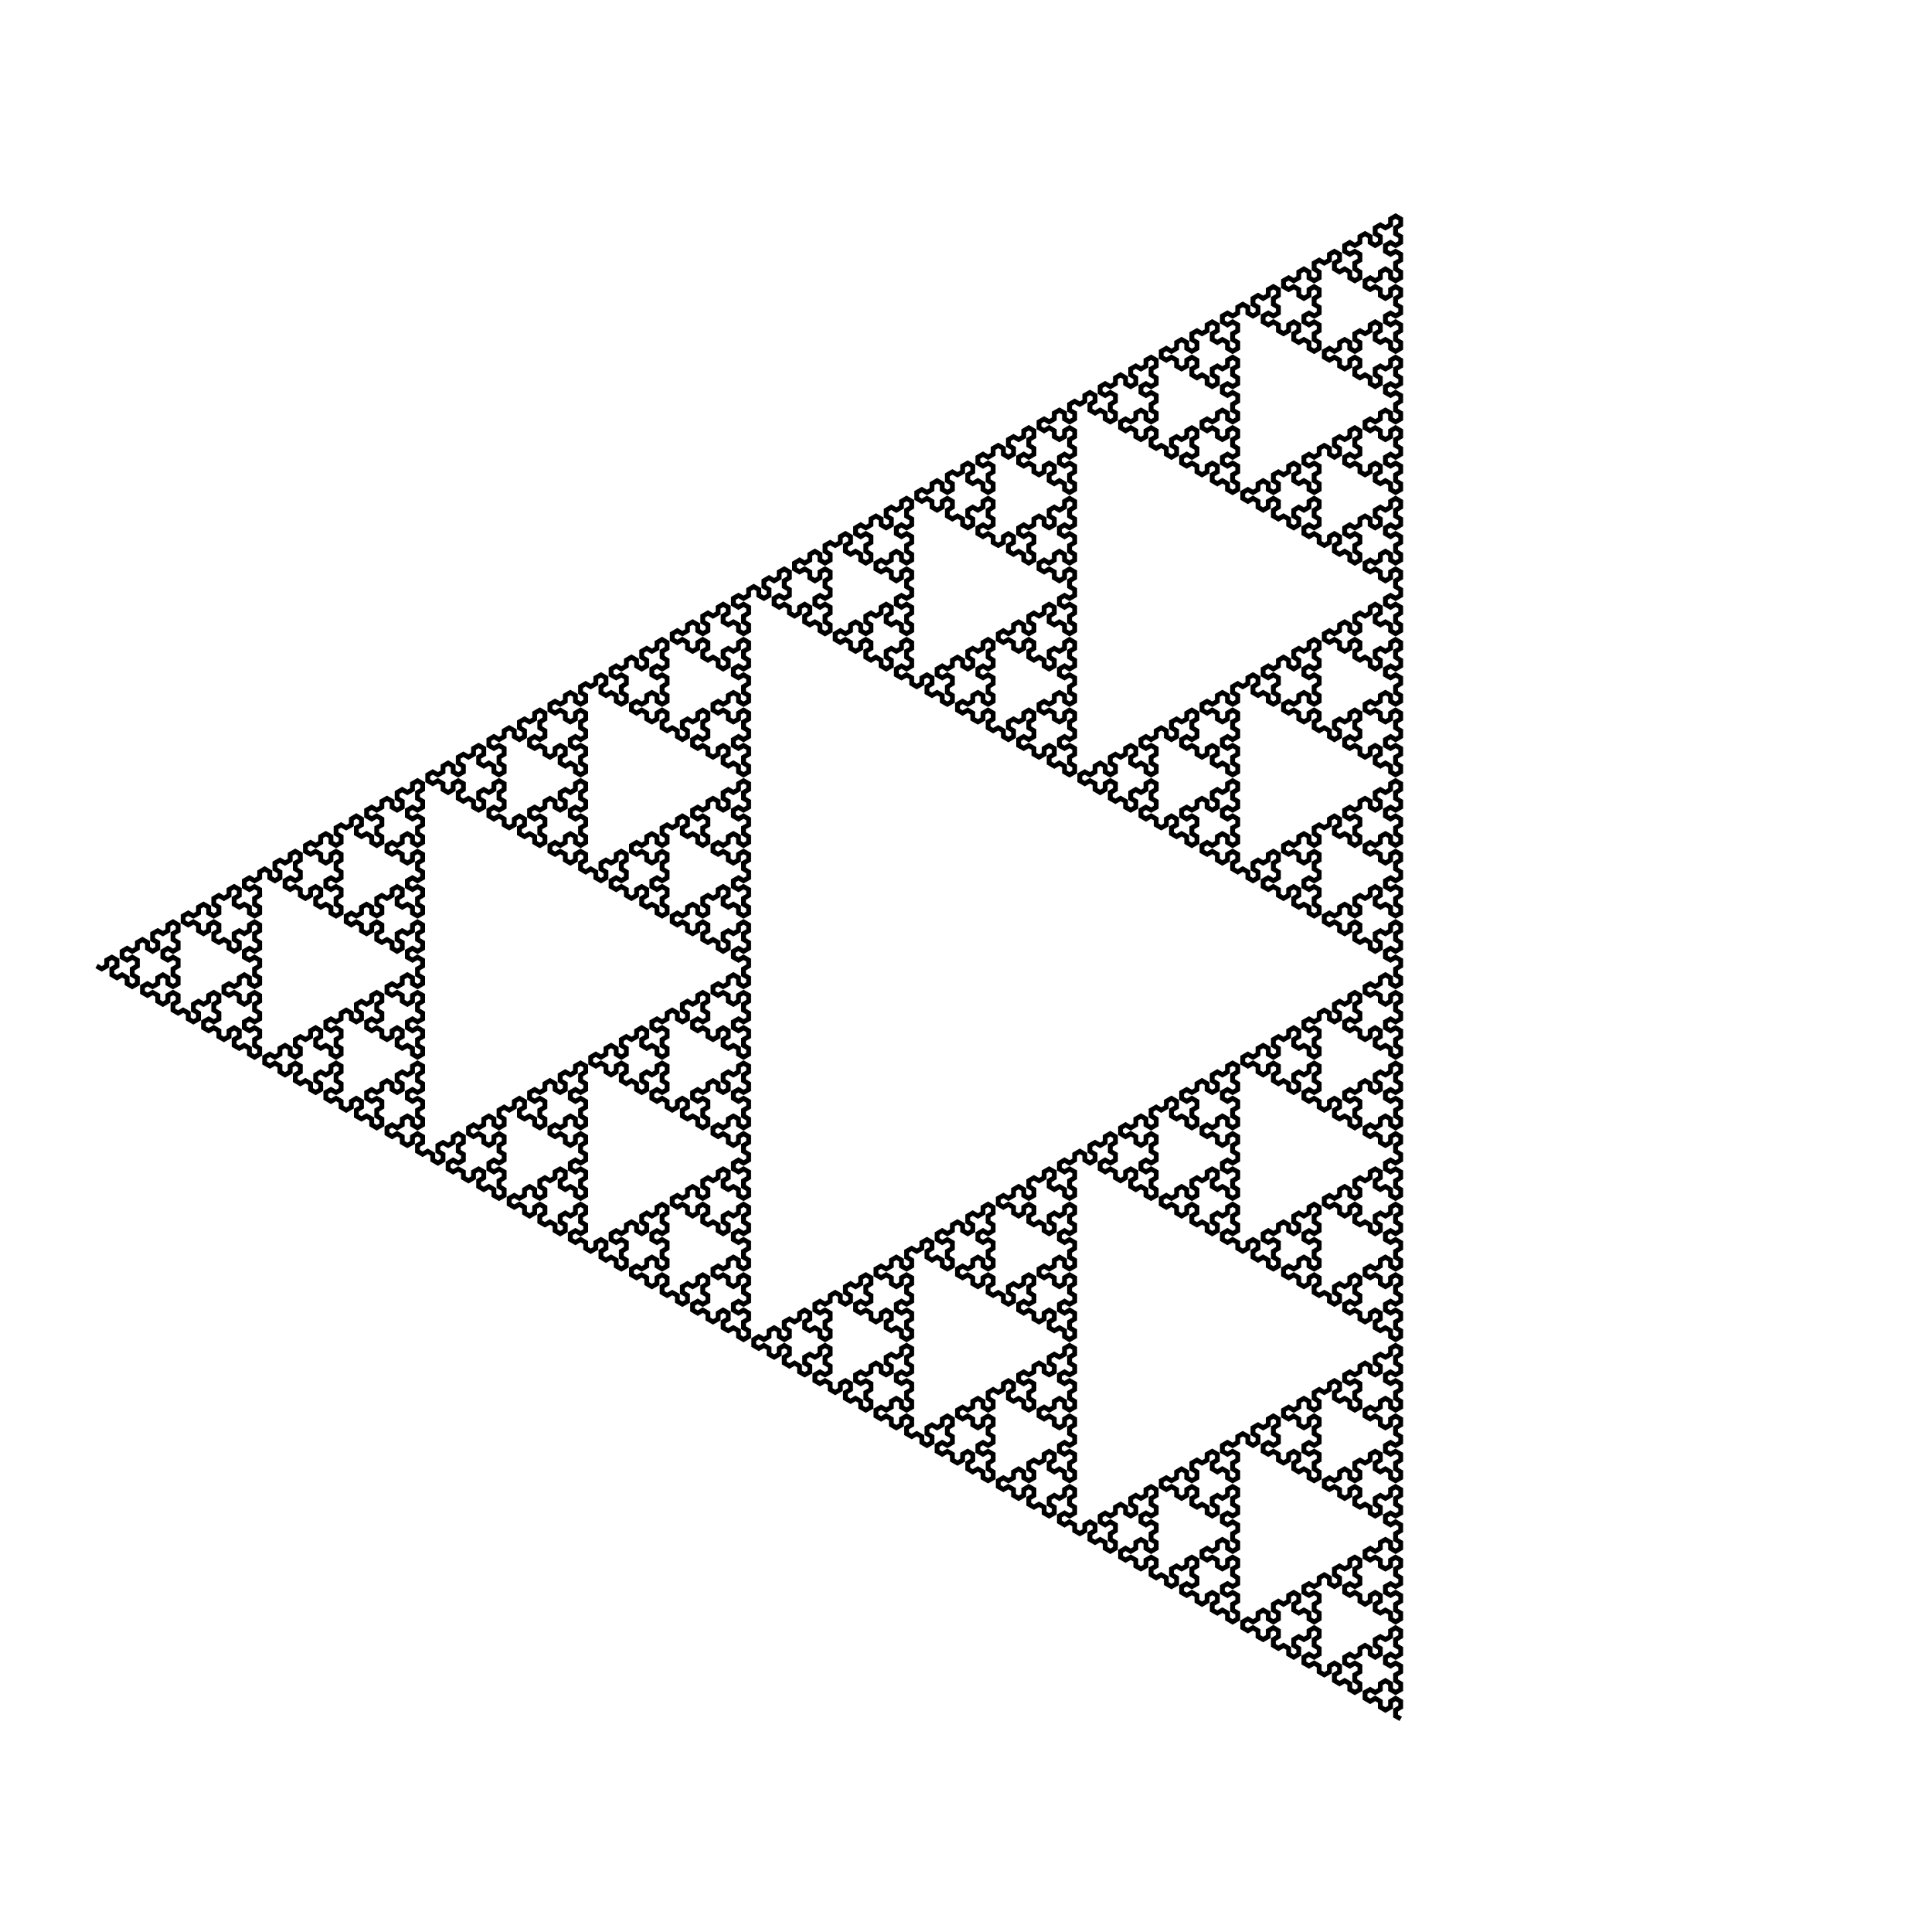 <?xml version="1.0" encoding="UTF-8" standalone="no"?>
<svg width="100%" height="100%" viewBox="0 0 200 200" preserveAspectRatio="xMidYMid meet" xmlns="http://www.w3.org/2000/svg">
    <path d="M 10.00 100.00 L 10.53 100.30 L 11.05 100.00 L 11.05 99.39 L 11.58 99.09 L 12.11 99.39 L 12.11 100.00 L 11.58 100.30 L 11.58 100.91 L 12.11 101.22 L 12.64 100.91 L 13.16 101.22 L 13.16 101.83 L 13.69 102.13 L 14.22 101.83 L 14.22 101.22 L 13.69 100.91 L 13.69 100.30 L 14.22 100.00 L 14.22 99.39 L 13.69 99.09 L 13.16 99.39 L 12.64 99.09 L 12.64 98.48 L 13.16 98.17 L 13.69 98.48 L 14.22 98.17 L 14.22 97.56 L 14.75 97.26 L 15.27 97.56 L 15.27 98.17 L 15.80 98.48 L 16.33 98.17 L 16.33 97.56 L 15.80 97.26 L 15.80 96.65 L 16.33 96.35 L 16.86 96.65 L 17.38 96.35 L 17.38 95.74 L 17.91 95.43 L 18.44 95.74 L 18.44 96.35 L 17.91 96.65 L 17.91 97.26 L 18.44 97.56 L 18.44 98.17 L 17.91 98.48 L 17.38 98.17 L 16.86 98.48 L 16.86 99.09 L 17.38 99.39 L 17.91 99.09 L 18.44 99.39 L 18.44 100.00 L 17.91 100.30 L 17.91 100.91 L 18.44 101.22 L 18.44 101.83 L 17.91 102.13 L 17.38 101.83 L 17.38 101.22 L 16.86 100.91 L 16.33 101.22 L 16.33 101.83 L 15.80 102.13 L 15.27 101.83 L 14.75 102.13 L 14.75 102.74 L 15.27 103.04 L 15.80 102.74 L 16.33 103.04 L 16.33 103.65 L 16.86 103.96 L 17.38 103.65 L 17.38 103.04 L 17.91 102.74 L 18.44 103.04 L 18.44 103.65 L 17.91 103.96 L 17.91 104.57 L 18.44 104.87 L 18.96 104.57 L 19.49 104.87 L 19.49 105.48 L 20.02 105.78 L 20.55 105.48 L 20.55 104.87 L 20.02 104.57 L 20.02 103.96 L 20.55 103.65 L 21.07 103.96 L 21.60 103.65 L 21.60 103.04 L 22.13 102.74 L 22.66 103.04 L 22.66 103.65 L 22.13 103.96 L 22.13 104.57 L 22.66 104.87 L 22.66 105.48 L 22.13 105.78 L 21.60 105.48 L 21.07 105.78 L 21.07 106.39 L 21.60 106.70 L 22.13 106.39 L 22.66 106.70 L 22.66 107.31 L 23.18 107.61 L 23.71 107.31 L 23.71 106.70 L 24.24 106.39 L 24.77 106.70 L 24.77 107.31 L 24.24 107.61 L 24.24 108.22 L 24.77 108.52 L 25.29 108.22 L 25.82 108.52 L 25.82 109.13 L 26.35 109.44 L 26.88 109.13 L 26.88 108.52 L 26.35 108.22 L 26.35 107.61 L 26.88 107.31 L 26.88 106.70 L 26.35 106.39 L 25.82 106.70 L 25.29 106.39 L 25.29 105.78 L 25.82 105.48 L 26.35 105.78 L 26.88 105.48 L 26.88 104.87 L 26.35 104.57 L 26.35 103.96 L 26.88 103.65 L 26.87 103.04 L 26.35 102.74 L 25.82 103.04 L 25.82 103.65 L 25.29 103.96 L 24.77 103.65 L 24.77 103.04 L 24.24 102.74 L 23.71 103.04 L 23.18 102.74 L 23.18 102.13 L 23.71 101.83 L 24.24 102.13 L 24.77 101.83 L 24.77 101.22 L 25.29 100.91 L 25.82 101.22 L 25.82 101.83 L 26.35 102.13 L 26.88 101.83 L 26.88 101.22 L 26.35 100.91 L 26.35 100.30 L 26.88 100.00 L 26.88 99.39 L 26.35 99.09 L 25.82 99.39 L 25.29 99.09 L 25.29 98.48 L 25.82 98.17 L 26.35 98.48 L 26.88 98.17 L 26.88 97.56 L 26.35 97.26 L 26.35 96.65 L 26.88 96.35 L 26.88 95.74 L 26.35 95.43 L 25.82 95.74 L 25.82 96.35 L 25.29 96.65 L 24.77 96.35 L 24.24 96.65 L 24.24 97.26 L 24.77 97.56 L 24.77 98.17 L 24.24 98.48 L 23.71 98.17 L 23.71 97.56 L 23.18 97.26 L 22.66 97.56 L 22.13 97.26 L 22.13 96.65 L 22.66 96.35 L 22.66 95.74 L 22.13 95.43 L 21.60 95.74 L 21.60 96.35 L 21.07 96.65 L 20.55 96.35 L 20.55 95.74 L 20.02 95.43 L 19.49 95.74 L 18.96 95.43 L 18.96 94.82 L 19.49 94.52 L 20.02 94.82 L 20.55 94.52 L 20.55 93.91 L 21.07 93.61 L 21.60 93.91 L 21.60 94.52 L 22.13 94.82 L 22.66 94.52 L 22.66 93.91 L 22.13 93.61 L 22.13 93.00 L 22.66 92.69 L 23.18 93.00 L 23.71 92.69 L 23.71 92.08 L 24.24 91.78 L 24.77 92.08 L 24.77 92.69 L 24.24 93.00 L 24.24 93.61 L 24.77 93.91 L 25.29 93.61 L 25.82 93.91 L 25.82 94.52 L 26.35 94.82 L 26.88 94.52 L 26.88 93.91 L 26.35 93.61 L 26.35 93.00 L 26.88 92.69 L 26.87 92.08 L 26.35 91.78 L 25.82 92.08 L 25.29 91.78 L 25.29 91.17 L 25.82 90.87 L 26.35 91.17 L 26.88 90.87 L 26.88 90.26 L 27.40 89.95 L 27.93 90.26 L 27.93 90.87 L 28.46 91.17 L 28.98 90.87 L 28.98 90.26 L 28.46 89.95 L 28.46 89.34 L 28.98 89.04 L 29.51 89.34 L 30.04 89.04 L 30.04 88.43 L 30.57 88.13 L 31.09 88.43 L 31.09 89.04 L 30.57 89.34 L 30.57 89.95 L 31.09 90.26 L 31.09 90.87 L 30.57 91.17 L 30.04 90.87 L 29.51 91.17 L 29.51 91.78 L 30.04 92.08 L 30.57 91.78 L 31.09 92.08 L 31.09 92.69 L 31.62 93.00 L 32.15 92.69 L 32.15 92.08 L 32.68 91.78 L 33.20 92.08 L 33.20 92.69 L 32.68 93.00 L 32.68 93.61 L 33.20 93.91 L 33.73 93.61 L 34.26 93.91 L 34.26 94.52 L 34.79 94.82 L 35.31 94.52 L 35.31 93.91 L 34.79 93.61 L 34.79 93.00 L 35.31 92.69 L 35.31 92.08 L 34.79 91.78 L 34.26 92.08 L 33.73 91.78 L 33.73 91.17 L 34.26 90.87 L 34.79 91.17 L 35.31 90.87 L 35.31 90.26 L 34.79 89.95 L 34.79 89.34 L 35.31 89.04 L 35.31 88.43 L 34.79 88.13 L 34.26 88.43 L 34.26 89.04 L 33.73 89.34 L 33.20 89.04 L 33.20 88.43 L 32.68 88.13 L 32.15 88.43 L 31.62 88.13 L 31.62 87.52 L 32.15 87.21 L 32.68 87.52 L 33.20 87.21 L 33.20 86.60 L 33.73 86.30 L 34.26 86.60 L 34.26 87.21 L 34.79 87.52 L 35.31 87.21 L 35.31 86.60 L 34.79 86.30 L 34.79 85.69 L 35.31 85.39 L 35.84 85.69 L 36.37 85.39 L 36.37 84.78 L 36.89 84.47 L 37.42 84.78 L 37.42 85.39 L 36.89 85.69 L 36.89 86.30 L 37.42 86.60 L 37.95 86.30 L 38.48 86.60 L 38.48 87.21 L 39.00 87.52 L 39.53 87.21 L 39.53 86.60 L 39.00 86.30 L 39.00 85.69 L 39.53 85.39 L 39.53 84.78 L 39.00 84.47 L 38.48 84.78 L 37.95 84.47 L 37.95 83.86 L 38.48 83.56 L 39.00 83.86 L 39.53 83.56 L 39.53 82.95 L 40.06 82.65 L 40.59 82.95 L 40.59 83.56 L 41.11 83.86 L 41.64 83.56 L 41.64 82.95 L 41.11 82.65 L 41.11 82.04 L 41.64 81.73 L 42.17 82.04 L 42.70 81.73 L 42.70 81.12 L 43.22 80.82 L 43.75 81.12 L 43.75 81.73 L 43.22 82.04 L 43.22 82.65 L 43.75 82.95 L 43.75 83.56 L 43.22 83.86 L 42.70 83.56 L 42.17 83.86 L 42.17 84.47 L 42.70 84.78 L 43.22 84.47 L 43.75 84.78 L 43.75 85.39 L 43.22 85.69 L 43.22 86.30 L 43.75 86.60 L 43.75 87.21 L 43.22 87.52 L 42.70 87.21 L 42.70 86.60 L 42.17 86.30 L 41.64 86.60 L 41.64 87.21 L 41.11 87.52 L 40.59 87.21 L 40.06 87.52 L 40.06 88.13 L 40.59 88.43 L 41.11 88.13 L 41.64 88.43 L 41.64 89.04 L 42.17 89.34 L 42.70 89.04 L 42.70 88.43 L 43.22 88.13 L 43.75 88.43 L 43.75 89.04 L 43.22 89.34 L 43.22 89.95 L 43.75 90.26 L 43.75 90.87 L 43.22 91.17 L 42.70 90.87 L 42.17 91.17 L 42.17 91.78 L 42.70 92.08 L 43.22 91.78 L 43.75 92.08 L 43.75 92.69 L 43.22 93.00 L 43.22 93.61 L 43.75 93.91 L 43.75 94.52 L 43.22 94.82 L 42.70 94.52 L 42.70 93.91 L 42.17 93.61 L 41.64 93.91 L 41.11 93.61 L 41.11 93.00 L 41.64 92.69 L 41.64 92.08 L 41.11 91.78 L 40.59 92.08 L 40.59 92.69 L 40.06 93.00 L 39.53 92.69 L 39.00 93.00 L 39.00 93.61 L 39.53 93.91 L 39.53 94.52 L 39.00 94.82 L 38.48 94.52 L 38.48 93.91 L 37.95 93.61 L 37.42 93.91 L 37.42 94.52 L 36.89 94.82 L 36.37 94.52 L 35.84 94.82 L 35.84 95.43 L 36.37 95.74 L 36.89 95.43 L 37.42 95.74 L 37.42 96.35 L 37.95 96.65 L 38.48 96.35 L 38.48 95.74 L 39.00 95.43 L 39.53 95.74 L 39.53 96.35 L 39.00 96.65 L 39.00 97.26 L 39.53 97.56 L 40.06 97.26 L 40.59 97.56 L 40.59 98.17 L 41.11 98.48 L 41.64 98.17 L 41.64 97.56 L 41.11 97.26 L 41.11 96.65 L 41.64 96.35 L 42.17 96.65 L 42.70 96.35 L 42.70 95.74 L 43.22 95.43 L 43.75 95.74 L 43.75 96.35 L 43.22 96.65 L 43.22 97.26 L 43.75 97.56 L 43.75 98.17 L 43.22 98.48 L 42.70 98.17 L 42.17 98.48 L 42.17 99.09 L 42.70 99.39 L 43.22 99.09 L 43.75 99.39 L 43.75 100.00 L 43.22 100.30 L 43.22 100.91 L 43.75 101.22 L 43.75 101.83 L 43.22 102.13 L 42.70 101.83 L 42.70 101.22 L 42.17 100.91 L 41.64 101.22 L 41.64 101.83 L 41.11 102.13 L 40.59 101.83 L 40.06 102.13 L 40.06 102.74 L 40.59 103.04 L 41.11 102.74 L 41.64 103.04 L 41.64 103.65 L 42.17 103.96 L 42.70 103.65 L 42.70 103.04 L 43.22 102.74 L 43.75 103.04 L 43.75 103.65 L 43.22 103.96 L 43.22 104.57 L 43.75 104.87 L 43.75 105.48 L 43.22 105.78 L 42.70 105.48 L 42.17 105.78 L 42.17 106.39 L 42.70 106.70 L 43.22 106.39 L 43.75 106.70 L 43.75 107.31 L 43.22 107.61 L 43.22 108.22 L 43.75 108.52 L 43.75 109.13 L 43.22 109.44 L 42.70 109.13 L 42.70 108.52 L 42.17 108.22 L 41.64 108.52 L 41.11 108.22 L 41.11 107.61 L 41.64 107.31 L 41.64 106.70 L 41.11 106.39 L 40.59 106.70 L 40.59 107.31 L 40.06 107.61 L 39.53 107.31 L 39.53 106.70 L 39.00 106.39 L 38.48 106.70 L 37.95 106.39 L 37.95 105.78 L 38.48 105.48 L 39.00 105.78 L 39.53 105.48 L 39.53 104.87 L 39.00 104.57 L 39.00 103.96 L 39.53 103.65 L 39.53 103.04 L 39.00 102.74 L 38.48 103.04 L 38.48 103.65 L 37.95 103.96 L 37.42 103.65 L 36.89 103.96 L 36.89 104.57 L 37.42 104.87 L 37.42 105.48 L 36.89 105.78 L 36.37 105.48 L 36.37 104.87 L 35.84 104.57 L 35.31 104.87 L 35.31 105.48 L 34.79 105.78 L 34.26 105.48 L 33.73 105.78 L 33.73 106.39 L 34.26 106.70 L 34.79 106.39 L 35.31 106.70 L 35.31 107.31 L 34.79 107.61 L 34.79 108.22 L 35.31 108.52 L 35.31 109.13 L 34.79 109.44 L 34.26 109.13 L 34.26 108.52 L 33.73 108.22 L 33.20 108.52 L 32.68 108.22 L 32.68 107.61 L 33.20 107.31 L 33.20 106.70 L 32.68 106.39 L 32.15 106.70 L 32.15 107.31 L 31.62 107.61 L 31.09 107.31 L 30.57 107.61 L 30.57 108.22 L 31.09 108.52 L 31.09 109.13 L 30.57 109.44 L 30.04 109.13 L 30.04 108.52 L 29.51 108.22 L 28.98 108.52 L 28.98 109.13 L 28.46 109.44 L 27.93 109.13 L 27.40 109.44 L 27.40 110.05 L 27.93 110.35 L 28.46 110.05 L 28.98 110.35 L 28.98 110.96 L 29.51 111.27 L 30.04 110.96 L 30.04 110.35 L 30.57 110.05 L 31.09 110.35 L 31.09 110.96 L 30.57 111.27 L 30.57 111.87 L 31.09 112.18 L 31.62 111.87 L 32.15 112.18 L 32.15 112.79 L 32.68 113.09 L 33.20 112.79 L 33.20 112.18 L 32.68 111.87 L 32.68 111.27 L 33.20 110.96 L 33.73 111.27 L 34.26 110.96 L 34.26 110.35 L 34.79 110.05 L 35.31 110.35 L 35.31 110.96 L 34.79 111.27 L 34.79 111.87 L 35.31 112.18 L 35.31 112.79 L 34.79 113.09 L 34.26 112.79 L 33.73 113.09 L 33.73 113.70 L 34.26 114.01 L 34.79 113.70 L 35.31 114.01 L 35.31 114.61 L 35.84 114.92 L 36.37 114.61 L 36.37 114.01 L 36.89 113.70 L 37.42 114.01 L 37.42 114.61 L 36.89 114.92 L 36.89 115.53 L 37.42 115.83 L 37.95 115.53 L 38.48 115.83 L 38.48 116.44 L 39.00 116.75 L 39.53 116.44 L 39.53 115.83 L 39.00 115.53 L 39.00 114.92 L 39.53 114.61 L 39.53 114.01 L 39.00 113.70 L 38.48 114.01 L 37.95 113.70 L 37.95 113.09 L 38.48 112.79 L 39.00 113.09 L 39.53 112.79 L 39.53 112.18 L 40.06 111.87 L 40.59 112.18 L 40.59 112.79 L 41.11 113.09 L 41.64 112.79 L 41.64 112.18 L 41.11 111.87 L 41.11 111.27 L 41.64 110.96 L 42.17 111.27 L 42.70 110.96 L 42.70 110.35 L 43.22 110.05 L 43.75 110.35 L 43.75 110.96 L 43.22 111.27 L 43.22 111.87 L 43.75 112.18 L 43.75 112.79 L 43.22 113.09 L 42.70 112.79 L 42.17 113.09 L 42.17 113.70 L 42.70 114.01 L 43.22 113.70 L 43.75 114.01 L 43.75 114.61 L 43.22 114.92 L 43.22 115.53 L 43.75 115.83 L 43.75 116.44 L 43.22 116.75 L 42.70 116.44 L 42.70 115.83 L 42.17 115.53 L 41.64 115.83 L 41.64 116.44 L 41.11 116.75 L 40.59 116.44 L 40.06 116.75 L 40.06 117.35 L 40.59 117.66 L 41.11 117.35 L 41.64 117.66 L 41.64 118.27 L 42.17 118.57 L 42.70 118.27 L 42.70 117.66 L 43.22 117.35 L 43.75 117.66 L 43.75 118.27 L 43.22 118.57 L 43.22 119.18 L 43.75 119.49 L 44.28 119.18 L 44.80 119.49 L 44.80 120.09 L 45.33 120.40 L 45.86 120.09 L 45.86 119.49 L 45.33 119.18 L 45.33 118.57 L 45.86 118.27 L 46.39 118.57 L 46.91 118.27 L 46.91 117.66 L 47.44 117.35 L 47.97 117.66 L 47.97 118.27 L 47.44 118.57 L 47.44 119.18 L 47.97 119.49 L 47.97 120.09 L 47.44 120.40 L 46.91 120.09 L 46.39 120.40 L 46.39 121.01 L 46.91 121.31 L 47.44 121.01 L 47.97 121.31 L 47.97 121.92 L 48.50 122.23 L 49.02 121.92 L 49.02 121.31 L 49.55 121.01 L 50.08 121.31 L 50.08 121.92 L 49.55 122.23 L 49.55 122.83 L 50.08 123.14 L 50.61 122.83 L 51.13 123.14 L 51.13 123.75 L 51.66 124.05 L 52.19 123.75 L 52.19 123.14 L 51.66 122.83 L 51.66 122.23 L 52.19 121.92 L 52.19 121.31 L 51.66 121.01 L 51.13 121.31 L 50.61 121.01 L 50.61 120.40 L 51.13 120.09 L 51.66 120.40 L 52.19 120.09 L 52.19 119.49 L 51.66 119.18 L 51.66 118.57 L 52.19 118.27 L 52.19 117.66 L 51.66 117.35 L 51.13 117.66 L 51.13 118.27 L 50.61 118.57 L 50.08 118.27 L 50.08 117.66 L 49.55 117.35 L 49.02 117.66 L 48.50 117.35 L 48.50 116.75 L 49.02 116.44 L 49.55 116.75 L 50.08 116.44 L 50.08 115.83 L 50.61 115.53 L 51.13 115.83 L 51.13 116.44 L 51.66 116.75 L 52.19 116.44 L 52.19 115.83 L 51.66 115.53 L 51.66 114.92 L 52.19 114.61 L 52.71 114.92 L 53.24 114.61 L 53.24 114.01 L 53.77 113.70 L 54.30 114.01 L 54.30 114.61 L 53.77 114.92 L 53.77 115.53 L 54.30 115.83 L 54.82 115.53 L 55.35 115.83 L 55.35 116.44 L 55.88 116.75 L 56.41 116.44 L 56.41 115.83 L 55.88 115.53 L 55.88 114.92 L 56.41 114.61 L 56.41 114.01 L 55.88 113.70 L 55.35 114.01 L 54.82 113.70 L 54.82 113.09 L 55.35 112.79 L 55.88 113.09 L 56.41 112.79 L 56.41 112.18 L 56.93 111.87 L 57.46 112.18 L 57.46 112.79 L 57.99 113.09 L 58.52 112.79 L 58.52 112.18 L 57.99 111.87 L 57.99 111.27 L 58.52 110.96 L 59.04 111.27 L 59.57 110.96 L 59.57 110.35 L 60.10 110.05 L 60.63 110.35 L 60.63 110.96 L 60.10 111.27 L 60.10 111.87 L 60.63 112.18 L 60.63 112.79 L 60.10 113.09 L 59.57 112.79 L 59.04 113.09 L 59.04 113.70 L 59.57 114.01 L 60.10 113.70 L 60.63 114.01 L 60.63 114.61 L 60.10 114.92 L 60.10 115.53 L 60.63 115.83 L 60.63 116.44 L 60.10 116.75 L 59.57 116.44 L 59.57 115.83 L 59.04 115.53 L 58.52 115.83 L 58.52 116.44 L 57.99 116.75 L 57.46 116.44 L 56.93 116.75 L 56.93 117.35 L 57.46 117.66 L 57.99 117.35 L 58.52 117.66 L 58.52 118.27 L 59.04 118.57 L 59.57 118.27 L 59.57 117.66 L 60.10 117.35 L 60.63 117.66 L 60.63 118.27 L 60.10 118.57 L 60.10 119.18 L 60.63 119.49 L 60.63 120.09 L 60.10 120.40 L 59.57 120.09 L 59.04 120.40 L 59.04 121.01 L 59.57 121.31 L 60.10 121.01 L 60.63 121.31 L 60.63 121.92 L 60.10 122.23 L 60.10 122.83 L 60.63 123.14 L 60.63 123.75 L 60.10 124.05 L 59.57 123.75 L 59.57 123.14 L 59.04 122.83 L 58.52 123.14 L 57.99 122.83 L 57.99 122.23 L 58.52 121.92 L 58.52 121.31 L 57.99 121.01 L 57.46 121.31 L 57.46 121.92 L 56.93 122.23 L 56.41 121.92 L 55.88 122.23 L 55.88 122.83 L 56.41 123.14 L 56.41 123.75 L 55.88 124.05 L 55.35 123.75 L 55.35 123.14 L 54.82 122.83 L 54.30 123.14 L 54.30 123.75 L 53.77 124.05 L 53.24 123.75 L 52.71 124.05 L 52.71 124.66 L 53.24 124.97 L 53.77 124.66 L 54.30 124.97 L 54.30 125.57 L 54.82 125.88 L 55.35 125.57 L 55.35 124.97 L 55.88 124.66 L 56.41 124.97 L 56.41 125.57 L 55.88 125.88 L 55.88 126.49 L 56.41 126.79 L 56.93 126.49 L 57.46 126.79 L 57.46 127.40 L 57.99 127.71 L 58.52 127.40 L 58.52 126.79 L 57.99 126.49 L 57.99 125.88 L 58.52 125.57 L 59.04 125.88 L 59.57 125.57 L 59.57 124.97 L 60.10 124.66 L 60.63 124.97 L 60.63 125.57 L 60.10 125.88 L 60.10 126.49 L 60.63 126.79 L 60.63 127.40 L 60.10 127.71 L 59.57 127.40 L 59.04 127.71 L 59.04 128.32 L 59.57 128.62 L 60.10 128.31 L 60.63 128.62 L 60.63 129.23 L 61.15 129.53 L 61.68 129.23 L 61.68 128.62 L 62.21 128.32 L 62.73 128.62 L 62.73 129.23 L 62.21 129.53 L 62.21 130.14 L 62.73 130.45 L 63.26 130.14 L 63.79 130.45 L 63.79 131.06 L 64.32 131.36 L 64.84 131.06 L 64.84 130.45 L 64.32 130.14 L 64.32 129.53 L 64.84 129.23 L 64.84 128.62 L 64.32 128.32 L 63.79 128.62 L 63.26 128.32 L 63.26 127.71 L 63.79 127.40 L 64.32 127.71 L 64.84 127.40 L 64.84 126.79 L 65.37 126.49 L 65.90 126.79 L 65.90 127.40 L 66.43 127.71 L 66.95 127.40 L 66.95 126.79 L 66.43 126.49 L 66.43 125.88 L 66.95 125.57 L 67.48 125.88 L 68.01 125.57 L 68.01 124.97 L 68.54 124.66 L 69.06 124.97 L 69.06 125.57 L 68.54 125.88 L 68.54 126.49 L 69.06 126.79 L 69.06 127.40 L 68.54 127.71 L 68.01 127.40 L 67.48 127.71 L 67.48 128.32 L 68.01 128.62 L 68.54 128.32 L 69.06 128.62 L 69.06 129.23 L 68.54 129.53 L 68.54 130.14 L 69.06 130.45 L 69.06 131.06 L 68.54 131.36 L 68.01 131.06 L 68.01 130.45 L 67.48 130.14 L 66.95 130.45 L 66.95 131.06 L 66.43 131.36 L 65.90 131.06 L 65.37 131.36 L 65.37 131.97 L 65.90 132.27 L 66.43 131.97 L 66.95 132.27 L 66.95 132.88 L 67.48 133.19 L 68.01 132.88 L 68.01 132.27 L 68.54 131.97 L 69.06 132.27 L 69.06 132.88 L 68.54 133.19 L 68.54 133.80 L 69.06 134.10 L 69.59 133.80 L 70.12 134.10 L 70.12 134.71 L 70.64 135.01 L 71.17 134.71 L 71.17 134.10 L 70.64 133.80 L 70.64 133.19 L 71.17 132.88 L 71.70 133.19 L 72.23 132.88 L 72.23 132.27 L 72.75 131.97 L 73.28 132.27 L 73.28 132.88 L 72.75 133.19 L 72.75 133.80 L 73.28 134.10 L 73.28 134.71 L 72.75 135.01 L 72.23 134.71 L 71.70 135.01 L 71.70 135.62 L 72.23 135.93 L 72.75 135.62 L 73.28 135.93 L 73.28 136.54 L 73.81 136.84 L 74.34 136.54 L 74.34 135.93 L 74.86 135.62 L 75.39 135.93 L 75.39 136.54 L 74.86 136.84 L 74.86 137.45 L 75.39 137.75 L 75.92 137.45 L 76.45 137.75 L 76.45 138.36 L 76.97 138.67 L 77.50 138.36 L 77.50 137.75 L 76.97 137.45 L 76.97 136.84 L 77.50 136.54 L 77.50 135.93 L 76.97 135.62 L 76.45 135.93 L 75.92 135.62 L 75.92 135.01 L 76.45 134.71 L 76.97 135.01 L 77.50 134.71 L 77.50 134.10 L 76.97 133.80 L 76.97 133.19 L 77.50 132.88 L 77.50 132.27 L 76.97 131.97 L 76.45 132.27 L 76.45 132.88 L 75.92 133.19 L 75.39 132.88 L 75.39 132.27 L 74.86 131.97 L 74.34 132.27 L 73.81 131.97 L 73.81 131.36 L 74.34 131.06 L 74.86 131.36 L 75.39 131.06 L 75.39 130.45 L 75.92 130.14 L 76.45 130.45 L 76.45 131.06 L 76.97 131.36 L 77.50 131.06 L 77.50 130.45 L 76.97 130.14 L 76.97 129.53 L 77.50 129.23 L 77.50 128.62 L 76.97 128.32 L 76.45 128.62 L 75.92 128.32 L 75.92 127.71 L 76.45 127.40 L 76.97 127.71 L 77.50 127.40 L 77.50 126.79 L 76.97 126.49 L 76.97 125.88 L 77.50 125.57 L 77.50 124.97 L 76.97 124.66 L 76.45 124.97 L 76.45 125.57 L 75.92 125.88 L 75.39 125.57 L 74.86 125.88 L 74.86 126.49 L 75.39 126.79 L 75.39 127.40 L 74.86 127.71 L 74.34 127.40 L 74.34 126.79 L 73.81 126.49 L 73.28 126.79 L 72.75 126.49 L 72.75 125.88 L 73.28 125.57 L 73.28 124.97 L 72.75 124.66 L 72.23 124.97 L 72.23 125.57 L 71.70 125.88 L 71.17 125.57 L 71.17 124.97 L 70.64 124.66 L 70.12 124.97 L 69.59 124.66 L 69.59 124.05 L 70.12 123.75 L 70.64 124.05 L 71.17 123.75 L 71.17 123.14 L 71.70 122.83 L 72.23 123.14 L 72.23 123.75 L 72.75 124.05 L 73.28 123.75 L 73.28 123.14 L 72.75 122.83 L 72.75 122.23 L 73.28 121.92 L 73.81 122.23 L 74.34 121.92 L 74.34 121.31 L 74.86 121.01 L 75.39 121.31 L 75.39 121.92 L 74.86 122.23 L 74.86 122.83 L 75.39 123.14 L 75.92 122.83 L 76.45 123.14 L 76.45 123.75 L 76.97 124.05 L 77.50 123.75 L 77.50 123.14 L 76.97 122.83 L 76.97 122.23 L 77.50 121.92 L 77.50 121.31 L 76.97 121.01 L 76.45 121.31 L 75.92 121.01 L 75.92 120.40 L 76.45 120.09 L 76.97 120.40 L 77.50 120.09 L 77.50 119.49 L 76.97 119.18 L 76.97 118.57 L 77.50 118.27 L 77.50 117.66 L 76.97 117.35 L 76.45 117.66 L 76.45 118.27 L 75.92 118.57 L 75.39 118.27 L 75.39 117.66 L 74.86 117.35 L 74.34 117.66 L 73.81 117.35 L 73.81 116.75 L 74.34 116.44 L 74.86 116.75 L 75.39 116.44 L 75.39 115.83 L 75.92 115.53 L 76.45 115.83 L 76.45 116.44 L 76.97 116.75 L 77.50 116.44 L 77.50 115.83 L 76.97 115.53 L 76.97 114.92 L 77.50 114.61 L 77.50 114.01 L 76.97 113.70 L 76.45 114.01 L 75.92 113.70 L 75.92 113.09 L 76.45 112.79 L 76.97 113.09 L 77.50 112.79 L 77.50 112.18 L 76.97 111.87 L 76.97 111.27 L 77.50 110.96 L 77.50 110.35 L 76.97 110.05 L 76.45 110.35 L 76.45 110.96 L 75.92 111.27 L 75.39 110.96 L 74.86 111.27 L 74.86 111.87 L 75.39 112.18 L 75.39 112.79 L 74.86 113.09 L 74.34 112.79 L 74.34 112.18 L 73.81 111.87 L 73.28 112.18 L 73.28 112.79 L 72.75 113.09 L 72.23 112.79 L 71.70 113.09 L 71.70 113.70 L 72.23 114.01 L 72.75 113.70 L 73.28 114.01 L 73.28 114.61 L 72.75 114.92 L 72.75 115.53 L 73.28 115.83 L 73.28 116.44 L 72.75 116.75 L 72.23 116.44 L 72.23 115.83 L 71.70 115.53 L 71.17 115.83 L 70.64 115.53 L 70.64 114.92 L 71.17 114.61 L 71.17 114.01 L 70.64 113.70 L 70.12 114.01 L 70.12 114.61 L 69.59 114.92 L 69.06 114.61 L 69.06 114.01 L 68.54 113.70 L 68.01 114.01 L 67.48 113.70 L 67.48 113.09 L 68.01 112.79 L 68.54 113.09 L 69.06 112.79 L 69.06 112.18 L 68.54 111.87 L 68.54 111.27 L 69.06 110.96 L 69.06 110.35 L 68.54 110.05 L 68.01 110.35 L 68.01 110.96 L 67.48 111.27 L 66.95 110.96 L 66.43 111.27 L 66.43 111.87 L 66.95 112.18 L 66.95 112.79 L 66.43 113.09 L 65.90 112.79 L 65.90 112.18 L 65.37 111.87 L 64.84 112.18 L 64.32 111.87 L 64.32 111.27 L 64.84 110.96 L 64.84 110.35 L 64.32 110.05 L 63.79 110.35 L 63.79 110.96 L 63.26 111.27 L 62.73 110.96 L 62.73 110.35 L 62.21 110.05 L 61.68 110.35 L 61.15 110.05 L 61.15 109.44 L 61.68 109.13 L 62.21 109.44 L 62.73 109.13 L 62.73 108.52 L 63.26 108.22 L 63.79 108.53 L 63.79 109.13 L 64.32 109.44 L 64.84 109.13 L 64.84 108.52 L 64.32 108.22 L 64.32 107.61 L 64.84 107.31 L 65.37 107.61 L 65.90 107.31 L 65.90 106.70 L 66.43 106.39 L 66.95 106.70 L 66.95 107.31 L 66.43 107.61 L 66.43 108.22 L 66.95 108.52 L 67.48 108.22 L 68.01 108.52 L 68.01 109.13 L 68.54 109.44 L 69.06 109.13 L 69.06 108.52 L 68.54 108.22 L 68.54 107.61 L 69.06 107.31 L 69.06 106.70 L 68.54 106.39 L 68.01 106.70 L 67.48 106.39 L 67.48 105.78 L 68.01 105.48 L 68.54 105.78 L 69.06 105.48 L 69.06 104.87 L 69.59 104.57 L 70.12 104.87 L 70.12 105.48 L 70.64 105.78 L 71.17 105.48 L 71.17 104.87 L 70.64 104.57 L 70.64 103.96 L 71.17 103.65 L 71.70 103.96 L 72.23 103.65 L 72.23 103.04 L 72.75 102.74 L 73.28 103.04 L 73.28 103.65 L 72.75 103.96 L 72.75 104.57 L 73.28 104.87 L 73.28 105.48 L 72.75 105.78 L 72.23 105.48 L 71.70 105.78 L 71.70 106.39 L 72.23 106.70 L 72.75 106.39 L 73.28 106.70 L 73.28 107.31 L 73.81 107.61 L 74.34 107.31 L 74.34 106.70 L 74.86 106.39 L 75.39 106.70 L 75.39 107.31 L 74.86 107.61 L 74.86 108.22 L 75.39 108.52 L 75.92 108.22 L 76.45 108.52 L 76.45 109.13 L 76.97 109.44 L 77.50 109.13 L 77.50 108.52 L 76.97 108.22 L 76.97 107.61 L 77.50 107.31 L 77.50 106.70 L 76.97 106.39 L 76.45 106.70 L 75.92 106.39 L 75.92 105.78 L 76.45 105.48 L 76.97 105.78 L 77.50 105.48 L 77.50 104.87 L 76.97 104.57 L 76.97 103.96 L 77.50 103.65 L 77.50 103.04 L 76.97 102.74 L 76.45 103.04 L 76.45 103.65 L 75.92 103.96 L 75.39 103.65 L 75.39 103.04 L 74.86 102.74 L 74.34 103.04 L 73.81 102.74 L 73.81 102.13 L 74.34 101.83 L 74.86 102.13 L 75.39 101.83 L 75.39 101.22 L 75.92 100.91 L 76.45 101.22 L 76.45 101.83 L 76.97 102.13 L 77.50 101.83 L 77.50 101.22 L 76.97 100.91 L 76.97 100.30 L 77.50 100.00 L 77.50 99.39 L 76.97 99.09 L 76.45 99.39 L 75.92 99.09 L 75.92 98.48 L 76.45 98.17 L 76.97 98.48 L 77.50 98.17 L 77.50 97.56 L 76.97 97.26 L 76.97 96.65 L 77.50 96.35 L 77.50 95.74 L 76.97 95.43 L 76.45 95.74 L 76.45 96.35 L 75.92 96.65 L 75.39 96.35 L 74.86 96.65 L 74.86 97.26 L 75.39 97.56 L 75.39 98.17 L 74.86 98.48 L 74.34 98.17 L 74.34 97.56 L 73.81 97.26 L 73.28 97.56 L 72.75 97.26 L 72.75 96.65 L 73.28 96.35 L 73.28 95.74 L 72.75 95.43 L 72.23 95.74 L 72.23 96.35 L 71.70 96.65 L 71.17 96.35 L 71.17 95.74 L 70.64 95.43 L 70.12 95.74 L 69.59 95.43 L 69.59 94.82 L 70.12 94.52 L 70.64 94.82 L 71.17 94.52 L 71.17 93.91 L 71.70 93.61 L 72.23 93.91 L 72.23 94.52 L 72.75 94.82 L 73.28 94.52 L 73.28 93.91 L 72.75 93.61 L 72.75 93.00 L 73.28 92.69 L 73.81 93.00 L 74.34 92.69 L 74.34 92.08 L 74.86 91.78 L 75.39 92.08 L 75.39 92.69 L 74.86 93.00 L 74.86 93.61 L 75.39 93.91 L 75.92 93.61 L 76.45 93.91 L 76.45 94.52 L 76.97 94.82 L 77.50 94.52 L 77.50 93.91 L 76.97 93.61 L 76.97 93.00 L 77.50 92.69 L 77.50 92.08 L 76.97 91.78 L 76.45 92.08 L 75.92 91.78 L 75.92 91.17 L 76.45 90.87 L 76.97 91.17 L 77.50 90.87 L 77.50 90.26 L 76.97 89.95 L 76.97 89.34 L 77.50 89.04 L 77.50 88.43 L 76.97 88.13 L 76.45 88.43 L 76.45 89.04 L 75.92 89.34 L 75.39 89.04 L 75.39 88.43 L 74.86 88.13 L 74.34 88.43 L 73.81 88.13 L 73.81 87.52 L 74.34 87.21 L 74.86 87.52 L 75.39 87.21 L 75.39 86.60 L 75.92 86.30 L 76.45 86.60 L 76.45 87.21 L 76.97 87.52 L 77.50 87.21 L 77.50 86.60 L 76.97 86.30 L 76.97 85.69 L 77.50 85.39 L 77.50 84.78 L 76.97 84.47 L 76.45 84.78 L 75.92 84.47 L 75.92 83.86 L 76.45 83.56 L 76.97 83.86 L 77.50 83.56 L 77.50 82.95 L 76.97 82.65 L 76.97 82.04 L 77.50 81.73 L 77.50 81.12 L 76.97 80.82 L 76.45 81.12 L 76.45 81.73 L 75.92 82.04 L 75.39 81.73 L 74.86 82.04 L 74.86 82.65 L 75.39 82.95 L 75.39 83.56 L 74.86 83.86 L 74.34 83.56 L 74.34 82.95 L 73.81 82.65 L 73.28 82.95 L 73.28 83.56 L 72.75 83.86 L 72.23 83.56 L 71.70 83.86 L 71.70 84.47 L 72.23 84.78 L 72.75 84.47 L 73.28 84.78 L 73.28 85.39 L 72.75 85.69 L 72.75 86.30 L 73.28 86.60 L 73.28 87.21 L 72.75 87.52 L 72.23 87.21 L 72.23 86.60 L 71.70 86.30 L 71.17 86.60 L 70.64 86.30 L 70.64 85.69 L 71.17 85.39 L 71.17 84.78 L 70.64 84.47 L 70.12 84.78 L 70.12 85.39 L 69.59 85.69 L 69.06 85.39 L 68.54 85.69 L 68.54 86.30 L 69.06 86.60 L 69.06 87.21 L 68.54 87.52 L 68.01 87.21 L 68.01 86.60 L 67.48 86.30 L 66.95 86.60 L 66.95 87.21 L 66.43 87.52 L 65.90 87.21 L 65.37 87.52 L 65.37 88.13 L 65.90 88.43 L 66.43 88.13 L 66.95 88.43 L 66.95 89.04 L 67.48 89.34 L 68.01 89.04 L 68.01 88.43 L 68.54 88.13 L 69.06 88.43 L 69.06 89.04 L 68.54 89.34 L 68.54 89.95 L 69.06 90.26 L 69.06 90.87 L 68.54 91.17 L 68.01 90.87 L 67.48 91.17 L 67.48 91.78 L 68.01 92.08 L 68.54 91.78 L 69.06 92.08 L 69.06 92.69 L 68.54 93.00 L 68.54 93.61 L 69.06 93.91 L 69.06 94.52 L 68.54 94.82 L 68.01 94.52 L 68.01 93.91 L 67.48 93.61 L 66.95 93.91 L 66.43 93.61 L 66.43 93.00 L 66.95 92.69 L 66.95 92.08 L 66.43 91.78 L 65.90 92.08 L 65.90 92.69 L 65.37 93.00 L 64.84 92.69 L 64.84 92.08 L 64.32 91.78 L 63.79 92.08 L 63.26 91.78 L 63.26 91.17 L 63.79 90.87 L 64.32 91.17 L 64.84 90.87 L 64.84 90.26 L 64.32 89.95 L 64.32 89.34 L 64.84 89.04 L 64.84 88.43 L 64.32 88.13 L 63.79 88.43 L 63.79 89.04 L 63.26 89.34 L 62.73 89.04 L 62.21 89.34 L 62.21 89.95 L 62.73 90.26 L 62.73 90.87 L 62.21 91.17 L 61.68 90.87 L 61.68 90.26 L 61.15 89.95 L 60.63 90.26 L 60.10 89.95 L 60.10 89.34 L 60.63 89.04 L 60.63 88.43 L 60.10 88.13 L 59.57 88.43 L 59.57 89.04 L 59.04 89.34 L 58.52 89.04 L 58.52 88.43 L 57.99 88.13 L 57.46 88.43 L 56.93 88.13 L 56.93 87.52 L 57.46 87.21 L 57.99 87.52 L 58.52 87.21 L 58.52 86.60 L 59.04 86.30 L 59.57 86.60 L 59.57 87.21 L 60.10 87.52 L 60.63 87.21 L 60.63 86.60 L 60.10 86.30 L 60.10 85.69 L 60.63 85.39 L 60.63 84.78 L 60.10 84.47 L 59.57 84.78 L 59.04 84.47 L 59.04 83.86 L 59.57 83.56 L 60.10 83.86 L 60.63 83.56 L 60.63 82.95 L 60.10 82.65 L 60.10 82.04 L 60.63 81.73 L 60.63 81.12 L 60.10 80.82 L 59.57 81.12 L 59.57 81.73 L 59.04 82.04 L 58.52 81.73 L 57.99 82.04 L 57.99 82.65 L 58.52 82.95 L 58.52 83.56 L 57.99 83.86 L 57.46 83.56 L 57.46 82.95 L 56.93 82.65 L 56.41 82.95 L 56.41 83.56 L 55.88 83.86 L 55.35 83.56 L 54.82 83.86 L 54.82 84.47 L 55.35 84.78 L 55.88 84.47 L 56.41 84.78 L 56.41 85.39 L 55.88 85.69 L 55.88 86.30 L 56.41 86.60 L 56.41 87.21 L 55.88 87.52 L 55.35 87.21 L 55.35 86.60 L 54.82 86.30 L 54.30 86.60 L 53.77 86.30 L 53.77 85.69 L 54.30 85.39 L 54.30 84.78 L 53.77 84.47 L 53.24 84.78 L 53.24 85.39 L 52.71 85.69 L 52.19 85.39 L 52.19 84.78 L 51.66 84.47 L 51.13 84.78 L 50.61 84.47 L 50.61 83.86 L 51.13 83.56 L 51.66 83.86 L 52.19 83.56 L 52.19 82.95 L 51.66 82.65 L 51.66 82.04 L 52.19 81.73 L 52.19 81.12 L 51.66 80.82 L 51.13 81.12 L 51.13 81.73 L 50.61 82.04 L 50.08 81.73 L 49.55 82.04 L 49.55 82.65 L 50.08 82.95 L 50.08 83.56 L 49.55 83.86 L 49.02 83.56 L 49.02 82.95 L 48.50 82.65 L 47.97 82.95 L 47.44 82.65 L 47.44 82.04 L 47.97 81.73 L 47.97 81.12 L 47.44 80.82 L 46.91 81.12 L 46.91 81.73 L 46.39 82.04 L 45.86 81.73 L 45.86 81.12 L 45.33 80.82 L 44.80 81.12 L 44.28 80.82 L 44.28 80.21 L 44.80 79.91 L 45.33 80.21 L 45.86 79.91 L 45.86 79.30 L 46.39 78.99 L 46.91 79.30 L 46.91 79.91 L 47.44 80.21 L 47.97 79.91 L 47.97 79.30 L 47.44 78.99 L 47.44 78.38 L 47.97 78.08 L 48.50 78.38 L 49.02 78.08 L 49.02 77.47 L 49.55 77.17 L 50.08 77.47 L 50.08 78.08 L 49.55 78.38 L 49.55 78.99 L 50.08 79.30 L 50.61 78.99 L 51.13 79.30 L 51.13 79.91 L 51.66 80.21 L 52.19 79.91 L 52.19 79.30 L 51.66 78.99 L 51.66 78.38 L 52.19 78.08 L 52.19 77.47 L 51.66 77.17 L 51.13 77.47 L 50.61 77.17 L 50.61 76.56 L 51.13 76.25 L 51.66 76.56 L 52.19 76.25 L 52.19 75.64 L 52.71 75.34 L 53.24 75.64 L 53.24 76.25 L 53.77 76.56 L 54.30 76.25 L 54.30 75.64 L 53.77 75.34 L 53.77 74.73 L 54.30 74.43 L 54.82 74.73 L 55.35 74.43 L 55.35 73.82 L 55.88 73.51 L 56.41 73.82 L 56.41 74.43 L 55.88 74.73 L 55.88 75.34 L 56.41 75.64 L 56.41 76.25 L 55.88 76.56 L 55.35 76.25 L 54.82 76.56 L 54.82 77.17 L 55.35 77.47 L 55.88 77.17 L 56.41 77.47 L 56.41 78.08 L 56.93 78.38 L 57.46 78.08 L 57.46 77.47 L 57.99 77.17 L 58.52 77.47 L 58.52 78.08 L 57.99 78.38 L 57.99 78.99 L 58.52 79.30 L 59.04 78.99 L 59.57 79.30 L 59.57 79.91 L 60.10 80.21 L 60.63 79.91 L 60.63 79.30 L 60.10 78.99 L 60.10 78.38 L 60.63 78.08 L 60.63 77.47 L 60.10 77.17 L 59.57 77.47 L 59.04 77.17 L 59.04 76.56 L 59.57 76.25 L 60.10 76.56 L 60.63 76.25 L 60.63 75.64 L 60.10 75.34 L 60.10 74.73 L 60.63 74.43 L 60.63 73.82 L 60.10 73.51 L 59.57 73.82 L 59.57 74.43 L 59.04 74.73 L 58.52 74.43 L 58.52 73.82 L 57.99 73.51 L 57.46 73.82 L 56.93 73.51 L 56.93 72.90 L 57.46 72.60 L 57.99 72.90 L 58.52 72.60 L 58.52 71.99 L 59.04 71.69 L 59.57 71.99 L 59.57 72.60 L 60.10 72.90 L 60.63 72.60 L 60.63 71.99 L 60.10 71.69 L 60.10 71.08 L 60.63 70.77 L 61.15 71.08 L 61.68 70.77 L 61.68 70.16 L 62.21 69.86 L 62.73 70.16 L 62.73 70.77 L 62.21 71.08 L 62.21 71.69 L 62.73 71.99 L 63.26 71.69 L 63.79 71.99 L 63.79 72.60 L 64.32 72.90 L 64.84 72.60 L 64.84 71.99 L 64.32 71.69 L 64.32 71.08 L 64.84 70.77 L 64.84 70.16 L 64.32 69.86 L 63.79 70.16 L 63.26 69.86 L 63.26 69.25 L 63.79 68.94 L 64.32 69.25 L 64.84 68.94 L 64.84 68.34 L 65.37 68.03 L 65.90 68.34 L 65.90 68.94 L 66.43 69.25 L 66.95 68.94 L 66.95 68.34 L 66.43 68.03 L 66.43 67.42 L 66.95 67.12 L 67.48 67.42 L 68.01 67.12 L 68.01 66.51 L 68.54 66.20 L 69.06 66.51 L 69.06 67.12 L 68.54 67.42 L 68.54 68.03 L 69.06 68.34 L 69.06 68.94 L 68.54 69.25 L 68.01 68.94 L 67.48 69.25 L 67.48 69.86 L 68.01 70.16 L 68.54 69.86 L 69.06 70.16 L 69.06 70.77 L 68.54 71.08 L 68.54 71.69 L 69.06 71.99 L 69.06 72.60 L 68.54 72.90 L 68.01 72.60 L 68.01 71.99 L 67.48 71.69 L 66.95 71.99 L 66.95 72.60 L 66.43 72.90 L 65.90 72.60 L 65.37 72.90 L 65.37 73.51 L 65.90 73.82 L 66.43 73.51 L 66.95 73.82 L 66.95 74.43 L 67.48 74.73 L 68.01 74.43 L 68.01 73.82 L 68.54 73.51 L 69.06 73.82 L 69.06 74.43 L 68.54 74.73 L 68.54 75.34 L 69.06 75.64 L 69.59 75.34 L 70.12 75.64 L 70.12 76.25 L 70.64 76.56 L 71.17 76.25 L 71.17 75.64 L 70.64 75.34 L 70.64 74.73 L 71.17 74.43 L 71.70 74.73 L 72.23 74.43 L 72.23 73.82 L 72.75 73.51 L 73.28 73.82 L 73.28 74.43 L 72.75 74.73 L 72.75 75.34 L 73.28 75.64 L 73.28 76.25 L 72.75 76.56 L 72.23 76.25 L 71.70 76.56 L 71.70 77.17 L 72.23 77.47 L 72.75 77.17 L 73.28 77.47 L 73.28 78.08 L 73.81 78.38 L 74.34 78.08 L 74.34 77.47 L 74.86 77.17 L 75.39 77.47 L 75.39 78.08 L 74.86 78.38 L 74.86 78.99 L 75.39 79.30 L 75.92 78.99 L 76.45 79.30 L 76.45 79.91 L 76.97 80.21 L 77.50 79.91 L 77.50 79.30 L 76.97 78.99 L 76.97 78.38 L 77.50 78.08 L 77.50 77.47 L 76.97 77.17 L 76.45 77.47 L 75.92 77.17 L 75.92 76.56 L 76.45 76.25 L 76.97 76.56 L 77.50 76.25 L 77.50 75.64 L 76.97 75.34 L 76.97 74.73 L 77.50 74.43 L 77.50 73.82 L 76.97 73.51 L 76.45 73.82 L 76.45 74.43 L 75.92 74.73 L 75.39 74.43 L 75.39 73.82 L 74.86 73.51 L 74.34 73.82 L 73.81 73.51 L 73.81 72.90 L 74.34 72.60 L 74.86 72.90 L 75.39 72.60 L 75.39 71.99 L 75.92 71.69 L 76.45 71.99 L 76.45 72.60 L 76.97 72.90 L 77.50 72.60 L 77.50 71.99 L 76.97 71.69 L 76.97 71.08 L 77.50 70.77 L 77.50 70.16 L 76.97 69.86 L 76.45 70.16 L 75.92 69.86 L 75.92 69.25 L 76.45 68.94 L 76.97 69.25 L 77.50 68.94 L 77.50 68.34 L 76.97 68.03 L 76.97 67.42 L 77.50 67.12 L 77.50 66.51 L 76.97 66.20 L 76.45 66.51 L 76.45 67.12 L 75.92 67.42 L 75.39 67.12 L 74.86 67.42 L 74.86 68.03 L 75.39 68.34 L 75.39 68.94 L 74.86 69.25 L 74.34 68.94 L 74.34 68.34 L 73.81 68.03 L 73.28 68.34 L 72.75 68.03 L 72.75 67.42 L 73.28 67.12 L 73.28 66.51 L 72.75 66.20 L 72.23 66.51 L 72.23 67.12 L 71.70 67.42 L 71.17 67.12 L 71.17 66.51 L 70.64 66.20 L 70.12 66.51 L 69.59 66.20 L 69.59 65.60 L 70.12 65.29 L 70.64 65.60 L 71.17 65.29 L 71.17 64.68 L 71.70 64.38 L 72.23 64.68 L 72.23 65.29 L 72.75 65.60 L 73.28 65.29 L 73.28 64.68 L 72.75 64.38 L 72.75 63.77 L 73.28 63.46 L 73.81 63.77 L 74.34 63.46 L 74.34 62.86 L 74.86 62.55 L 75.39 62.86 L 75.39 63.46 L 74.86 63.77 L 74.86 64.38 L 75.39 64.68 L 75.92 64.38 L 76.45 64.68 L 76.45 65.29 L 76.97 65.60 L 77.50 65.29 L 77.50 64.68 L 76.97 64.38 L 76.97 63.77 L 77.50 63.46 L 77.50 62.86 L 76.97 62.55 L 76.45 62.86 L 75.92 62.55 L 75.92 61.94 L 76.45 61.64 L 76.97 61.94 L 77.50 61.64 L 77.50 61.03 L 78.03 60.72 L 78.55 61.03 L 78.55 61.64 L 79.08 61.94 L 79.61 61.64 L 79.61 61.03 L 79.08 60.72 L 79.08 60.12 L 79.61 59.81 L 80.14 60.12 L 80.66 59.81 L 80.66 59.20 L 81.19 58.90 L 81.72 59.20 L 81.72 59.81 L 81.19 60.12 L 81.19 60.72 L 81.72 61.03 L 81.72 61.64 L 81.19 61.94 L 80.66 61.64 L 80.14 61.94 L 80.14 62.55 L 80.66 62.86 L 81.19 62.55 L 81.72 62.86 L 81.72 63.46 L 82.25 63.77 L 82.77 63.46 L 82.77 62.86 L 83.30 62.55 L 83.83 62.86 L 83.83 63.46 L 83.30 63.77 L 83.30 64.38 L 83.83 64.68 L 84.36 64.38 L 84.88 64.68 L 84.88 65.29 L 85.41 65.60 L 85.94 65.29 L 85.94 64.68 L 85.41 64.38 L 85.41 63.77 L 85.94 63.46 L 85.94 62.86 L 85.41 62.55 L 84.88 62.86 L 84.36 62.55 L 84.36 61.94 L 84.88 61.64 L 85.41 61.94 L 85.94 61.64 L 85.94 61.03 L 85.41 60.72 L 85.41 60.12 L 85.94 59.81 L 85.94 59.20 L 85.41 58.90 L 84.88 59.20 L 84.88 59.81 L 84.36 60.12 L 83.83 59.81 L 83.83 59.20 L 83.30 58.90 L 82.77 59.20 L 82.25 58.90 L 82.25 58.29 L 82.77 57.98 L 83.30 58.29 L 83.83 57.98 L 83.83 57.38 L 84.36 57.07 L 84.88 57.38 L 84.88 57.98 L 85.41 58.29 L 85.94 57.98 L 85.94 57.38 L 85.41 57.07 L 85.41 56.46 L 85.94 56.16 L 86.46 56.46 L 86.99 56.16 L 86.99 55.55 L 87.52 55.24 L 88.05 55.55 L 88.05 56.16 L 87.52 56.46 L 87.52 57.07 L 88.05 57.38 L 88.57 57.07 L 89.10 57.38 L 89.10 57.98 L 89.63 58.29 L 90.16 57.98 L 90.16 57.38 L 89.63 57.07 L 89.63 56.46 L 90.16 56.16 L 90.16 55.55 L 89.63 55.24 L 89.10 55.55 L 88.57 55.24 L 88.57 54.64 L 89.10 54.33 L 89.63 54.64 L 90.16 54.33 L 90.16 53.72 L 90.68 53.42 L 91.21 53.72 L 91.21 54.33 L 91.74 54.64 L 92.27 54.33 L 92.27 53.72 L 91.74 53.42 L 91.74 52.81 L 92.27 52.50 L 92.79 52.81 L 93.32 52.50 L 93.32 51.90 L 93.85 51.59 L 94.38 51.90 L 94.38 52.50 L 93.85 52.81 L 93.85 53.42 L 94.38 53.72 L 94.38 54.33 L 93.85 54.64 L 93.32 54.33 L 92.79 54.64 L 92.79 55.24 L 93.32 55.55 L 93.85 55.24 L 94.38 55.55 L 94.38 56.16 L 93.85 56.46 L 93.85 57.07 L 94.38 57.38 L 94.38 57.98 L 93.85 58.29 L 93.32 57.98 L 93.32 57.38 L 92.79 57.07 L 92.27 57.38 L 92.27 57.98 L 91.74 58.29 L 91.21 57.98 L 90.68 58.29 L 90.68 58.90 L 91.21 59.20 L 91.74 58.90 L 92.27 59.20 L 92.27 59.81 L 92.79 60.12 L 93.32 59.81 L 93.32 59.20 L 93.85 58.90 L 94.38 59.20 L 94.38 59.81 L 93.85 60.12 L 93.85 60.72 L 94.38 61.03 L 94.38 61.64 L 93.85 61.94 L 93.32 61.64 L 92.79 61.94 L 92.79 62.55 L 93.32 62.86 L 93.85 62.55 L 94.38 62.86 L 94.38 63.46 L 93.85 63.77 L 93.85 64.38 L 94.38 64.68 L 94.38 65.29 L 93.85 65.60 L 93.32 65.29 L 93.32 64.68 L 92.79 64.38 L 92.27 64.68 L 91.74 64.38 L 91.74 63.77 L 92.27 63.46 L 92.27 62.86 L 91.74 62.55 L 91.21 62.86 L 91.21 63.46 L 90.68 63.77 L 90.16 63.46 L 89.63 63.77 L 89.63 64.38 L 90.16 64.68 L 90.16 65.29 L 89.63 65.60 L 89.10 65.29 L 89.10 64.68 L 88.57 64.38 L 88.05 64.68 L 88.05 65.29 L 87.52 65.60 L 86.99 65.29 L 86.46 65.60 L 86.46 66.20 L 86.99 66.51 L 87.52 66.20 L 88.05 66.51 L 88.05 67.12 L 88.57 67.42 L 89.10 67.12 L 89.10 66.51 L 89.63 66.20 L 90.16 66.51 L 90.16 67.12 L 89.63 67.42 L 89.63 68.03 L 90.16 68.34 L 90.68 68.03 L 91.21 68.34 L 91.21 68.94 L 91.74 69.25 L 92.27 68.94 L 92.27 68.34 L 91.74 68.03 L 91.74 67.42 L 92.27 67.12 L 92.79 67.42 L 93.32 67.12 L 93.32 66.51 L 93.85 66.20 L 94.38 66.51 L 94.38 67.12 L 93.85 67.42 L 93.85 68.03 L 94.38 68.34 L 94.38 68.94 L 93.85 69.25 L 93.32 68.94 L 92.79 69.25 L 92.79 69.86 L 93.32 70.16 L 93.85 69.86 L 94.38 70.16 L 94.38 70.77 L 94.90 71.08 L 95.43 70.77 L 95.43 70.16 L 95.96 69.86 L 96.48 70.16 L 96.48 70.77 L 95.96 71.08 L 95.96 71.69 L 96.48 71.99 L 97.01 71.69 L 97.54 71.99 L 97.54 72.60 L 98.07 72.90 L 98.59 72.60 L 98.59 71.99 L 98.07 71.69 L 98.07 71.08 L 98.59 70.77 L 98.59 70.16 L 98.07 69.86 L 97.54 70.16 L 97.01 69.86 L 97.01 69.25 L 97.54 68.94 L 98.07 69.25 L 98.59 68.94 L 98.59 68.34 L 99.12 68.03 L 99.65 68.34 L 99.65 68.94 L 100.18 69.25 L 100.70 68.94 L 100.70 68.34 L 100.18 68.03 L 100.18 67.42 L 100.70 67.12 L 101.23 67.42 L 101.76 67.12 L 101.76 66.51 L 102.29 66.20 L 102.81 66.51 L 102.81 67.12 L 102.29 67.42 L 102.29 68.03 L 102.81 68.34 L 102.81 68.94 L 102.29 69.25 L 101.76 68.94 L 101.23 69.25 L 101.23 69.86 L 101.76 70.16 L 102.29 69.86 L 102.81 70.16 L 102.81 70.77 L 102.29 71.08 L 102.29 71.69 L 102.81 71.99 L 102.81 72.60 L 102.29 72.90 L 101.76 72.60 L 101.76 71.99 L 101.23 71.69 L 100.70 71.99 L 100.70 72.60 L 100.18 72.90 L 99.65 72.60 L 99.12 72.90 L 99.12 73.51 L 99.65 73.82 L 100.18 73.51 L 100.70 73.82 L 100.70 74.43 L 101.23 74.73 L 101.76 74.43 L 101.76 73.82 L 102.29 73.51 L 102.81 73.82 L 102.81 74.43 L 102.29 74.73 L 102.29 75.34 L 102.81 75.64 L 103.34 75.34 L 103.87 75.64 L 103.87 76.25 L 104.39 76.56 L 104.92 76.25 L 104.92 75.64 L 104.39 75.34 L 104.39 74.73 L 104.92 74.43 L 105.45 74.73 L 105.98 74.43 L 105.98 73.82 L 106.50 73.51 L 107.03 73.82 L 107.03 74.43 L 106.50 74.73 L 106.50 75.34 L 107.03 75.64 L 107.03 76.25 L 106.50 76.56 L 105.98 76.25 L 105.45 76.56 L 105.45 77.17 L 105.98 77.47 L 106.50 77.17 L 107.03 77.47 L 107.03 78.08 L 107.56 78.38 L 108.09 78.08 L 108.09 77.47 L 108.61 77.17 L 109.14 77.47 L 109.14 78.08 L 108.61 78.38 L 108.61 78.99 L 109.14 79.30 L 109.67 78.99 L 110.20 79.30 L 110.20 79.91 L 110.72 80.21 L 111.25 79.91 L 111.25 79.30 L 110.72 78.99 L 110.72 78.38 L 111.25 78.08 L 111.25 77.47 L 110.72 77.17 L 110.20 77.47 L 109.67 77.17 L 109.67 76.56 L 110.20 76.25 L 110.72 76.56 L 111.25 76.25 L 111.25 75.64 L 110.72 75.34 L 110.72 74.73 L 111.25 74.43 L 111.25 73.82 L 110.72 73.51 L 110.20 73.82 L 110.20 74.43 L 109.67 74.73 L 109.14 74.43 L 109.14 73.82 L 108.61 73.51 L 108.09 73.82 L 107.56 73.51 L 107.56 72.90 L 108.09 72.60 L 108.61 72.90 L 109.14 72.60 L 109.14 71.99 L 109.67 71.69 L 110.20 71.99 L 110.20 72.60 L 110.72 72.90 L 111.25 72.60 L 111.25 71.99 L 110.72 71.69 L 110.72 71.08 L 111.25 70.77 L 111.25 70.16 L 110.72 69.86 L 110.20 70.16 L 109.67 69.86 L 109.67 69.25 L 110.20 68.94 L 110.72 69.25 L 111.25 68.94 L 111.25 68.34 L 110.72 68.03 L 110.72 67.42 L 111.25 67.12 L 111.25 66.51 L 110.72 66.20 L 110.20 66.51 L 110.20 67.12 L 109.67 67.42 L 109.14 67.12 L 108.61 67.42 L 108.61 68.03 L 109.14 68.34 L 109.14 68.94 L 108.61 69.25 L 108.09 68.94 L 108.09 68.34 L 107.56 68.03 L 107.03 68.34 L 106.50 68.03 L 106.50 67.42 L 107.03 67.12 L 107.03 66.51 L 106.50 66.20 L 105.98 66.51 L 105.98 67.12 L 105.45 67.42 L 104.92 67.12 L 104.92 66.51 L 104.39 66.20 L 103.87 66.51 L 103.34 66.20 L 103.34 65.60 L 103.87 65.29 L 104.39 65.60 L 104.92 65.29 L 104.92 64.68 L 105.45 64.38 L 105.98 64.68 L 105.98 65.29 L 106.50 65.60 L 107.03 65.29 L 107.03 64.68 L 106.50 64.38 L 106.50 63.77 L 107.03 63.46 L 107.56 63.77 L 108.09 63.46 L 108.09 62.86 L 108.61 62.55 L 109.14 62.86 L 109.14 63.46 L 108.61 63.77 L 108.61 64.38 L 109.14 64.68 L 109.67 64.38 L 110.20 64.68 L 110.20 65.29 L 110.72 65.60 L 111.25 65.29 L 111.25 64.68 L 110.72 64.38 L 110.72 63.77 L 111.25 63.46 L 111.25 62.86 L 110.72 62.55 L 110.20 62.86 L 109.67 62.55 L 109.67 61.94 L 110.20 61.64 L 110.72 61.94 L 111.25 61.64 L 111.25 61.03 L 110.72 60.72 L 110.72 60.12 L 111.25 59.81 L 111.25 59.20 L 110.72 58.90 L 110.20 59.20 L 110.20 59.81 L 109.67 60.12 L 109.14 59.81 L 109.14 59.20 L 108.61 58.90 L 108.09 59.20 L 107.56 58.90 L 107.56 58.29 L 108.09 57.98 L 108.61 58.29 L 109.14 57.98 L 109.14 57.38 L 109.67 57.07 L 110.20 57.38 L 110.20 57.98 L 110.72 58.29 L 111.25 57.98 L 111.25 57.38 L 110.72 57.07 L 110.72 56.46 L 111.25 56.16 L 111.25 55.55 L 110.72 55.24 L 110.20 55.55 L 109.67 55.24 L 109.67 54.64 L 110.20 54.33 L 110.72 54.64 L 111.25 54.33 L 111.25 53.72 L 110.72 53.42 L 110.72 52.81 L 111.25 52.50 L 111.25 51.90 L 110.72 51.59 L 110.20 51.90 L 110.20 52.50 L 109.67 52.81 L 109.14 52.50 L 108.61 52.81 L 108.61 53.42 L 109.14 53.72 L 109.14 54.33 L 108.61 54.64 L 108.09 54.33 L 108.09 53.72 L 107.56 53.42 L 107.03 53.72 L 107.03 54.33 L 106.50 54.64 L 105.98 54.33 L 105.45 54.64 L 105.45 55.24 L 105.98 55.55 L 106.50 55.24 L 107.03 55.55 L 107.03 56.16 L 106.50 56.46 L 106.50 57.07 L 107.03 57.38 L 107.03 57.98 L 106.50 58.29 L 105.98 57.98 L 105.98 57.38 L 105.45 57.07 L 104.92 57.38 L 104.39 57.07 L 104.39 56.46 L 104.92 56.16 L 104.92 55.55 L 104.39 55.24 L 103.87 55.55 L 103.87 56.16 L 103.34 56.46 L 102.81 56.16 L 102.81 55.55 L 102.29 55.24 L 101.76 55.55 L 101.23 55.24 L 101.23 54.64 L 101.76 54.33 L 102.29 54.64 L 102.81 54.33 L 102.81 53.72 L 102.29 53.42 L 102.29 52.81 L 102.81 52.50 L 102.81 51.90 L 102.29 51.59 L 101.76 51.90 L 101.76 52.50 L 101.23 52.81 L 100.70 52.50 L 100.18 52.81 L 100.18 53.42 L 100.70 53.72 L 100.70 54.33 L 100.18 54.64 L 99.65 54.33 L 99.65 53.72 L 99.12 53.42 L 98.59 53.72 L 98.07 53.42 L 98.07 52.81 L 98.59 52.50 L 98.59 51.90 L 98.07 51.59 L 97.54 51.90 L 97.54 52.50 L 97.01 52.81 L 96.48 52.50 L 96.48 51.90 L 95.96 51.59 L 95.43 51.90 L 94.90 51.59 L 94.90 50.98 L 95.43 50.68 L 95.96 50.98 L 96.48 50.68 L 96.48 50.07 L 97.01 49.76 L 97.54 50.07 L 97.54 50.68 L 98.07 50.98 L 98.59 50.68 L 98.59 50.07 L 98.07 49.76 L 98.07 49.15 L 98.59 48.85 L 99.12 49.15 L 99.65 48.85 L 99.65 48.24 L 100.18 47.94 L 100.70 48.24 L 100.70 48.85 L 100.18 49.15 L 100.18 49.76 L 100.70 50.07 L 101.23 49.76 L 101.76 50.07 L 101.76 50.68 L 102.29 50.98 L 102.81 50.68 L 102.81 50.07 L 102.29 49.76 L 102.29 49.15 L 102.81 48.85 L 102.81 48.24 L 102.29 47.94 L 101.76 48.24 L 101.23 47.94 L 101.23 47.33 L 101.76 47.02 L 102.29 47.33 L 102.81 47.02 L 102.81 46.41 L 103.34 46.11 L 103.87 46.41 L 103.87 47.02 L 104.39 47.33 L 104.92 47.02 L 104.92 46.41 L 104.39 46.11 L 104.39 45.50 L 104.92 45.20 L 105.45 45.50 L 105.98 45.20 L 105.98 44.59 L 106.50 44.28 L 107.03 44.59 L 107.03 45.20 L 106.50 45.50 L 106.50 46.11 L 107.03 46.41 L 107.03 47.02 L 106.50 47.33 L 105.98 47.02 L 105.45 47.33 L 105.45 47.94 L 105.98 48.24 L 106.50 47.94 L 107.03 48.24 L 107.03 48.85 L 107.56 49.15 L 108.09 48.85 L 108.09 48.24 L 108.61 47.94 L 109.14 48.24 L 109.14 48.85 L 108.61 49.15 L 108.61 49.76 L 109.14 50.07 L 109.67 49.76 L 110.20 50.07 L 110.20 50.68 L 110.72 50.98 L 111.25 50.68 L 111.25 50.07 L 110.72 49.76 L 110.72 49.15 L 111.25 48.85 L 111.25 48.24 L 110.72 47.94 L 110.20 48.24 L 109.67 47.94 L 109.67 47.33 L 110.20 47.02 L 110.72 47.33 L 111.25 47.02 L 111.25 46.41 L 110.72 46.11 L 110.72 45.50 L 111.25 45.20 L 111.25 44.59 L 110.72 44.28 L 110.20 44.59 L 110.20 45.20 L 109.67 45.50 L 109.14 45.20 L 109.14 44.59 L 108.61 44.28 L 108.09 44.59 L 107.56 44.28 L 107.56 43.67 L 108.09 43.37 L 108.61 43.67 L 109.14 43.37 L 109.14 42.76 L 109.67 42.46 L 110.20 42.76 L 110.20 43.37 L 110.72 43.67 L 111.25 43.37 L 111.25 42.76 L 110.72 42.46 L 110.72 41.85 L 111.25 41.54 L 111.78 41.85 L 112.30 41.54 L 112.30 40.93 L 112.83 40.63 L 113.36 40.93 L 113.36 41.54 L 112.83 41.85 L 112.83 42.46 L 113.36 42.76 L 113.89 42.46 L 114.41 42.76 L 114.41 43.37 L 114.94 43.67 L 115.47 43.37 L 115.47 42.76 L 114.94 42.46 L 114.94 41.85 L 115.47 41.54 L 115.47 40.93 L 114.94 40.63 L 114.41 40.93 L 113.89 40.63 L 113.89 40.02 L 114.41 39.72 L 114.94 40.02 L 115.47 39.72 L 115.47 39.11 L 116.00 38.80 L 116.52 39.11 L 116.52 39.72 L 117.05 40.02 L 117.58 39.72 L 117.58 39.11 L 117.05 38.80 L 117.05 38.19 L 117.58 37.89 L 118.11 38.19 L 118.63 37.89 L 118.63 37.28 L 119.16 36.98 L 119.69 37.28 L 119.69 37.89 L 119.16 38.19 L 119.16 38.80 L 119.69 39.11 L 119.69 39.72 L 119.16 40.02 L 118.63 39.72 L 118.11 40.02 L 118.11 40.63 L 118.63 40.93 L 119.16 40.63 L 119.69 40.93 L 119.69 41.54 L 119.16 41.85 L 119.16 42.46 L 119.69 42.76 L 119.69 43.37 L 119.16 43.67 L 118.63 43.37 L 118.63 42.76 L 118.11 42.46 L 117.58 42.76 L 117.58 43.37 L 117.05 43.67 L 116.52 43.37 L 116.00 43.67 L 116.00 44.28 L 116.52 44.59 L 117.05 44.28 L 117.58 44.59 L 117.58 45.20 L 118.11 45.50 L 118.63 45.20 L 118.63 44.59 L 119.16 44.28 L 119.69 44.59 L 119.69 45.20 L 119.16 45.50 L 119.16 46.11 L 119.69 46.41 L 120.21 46.11 L 120.74 46.41 L 120.74 47.02 L 121.27 47.33 L 121.80 47.02 L 121.80 46.41 L 121.27 46.11 L 121.27 45.50 L 121.80 45.20 L 122.32 45.50 L 122.85 45.20 L 122.85 44.59 L 123.38 44.28 L 123.91 44.59 L 123.91 45.20 L 123.38 45.50 L 123.38 46.11 L 123.91 46.41 L 123.91 47.02 L 123.38 47.33 L 122.85 47.02 L 122.32 47.33 L 122.32 47.94 L 122.85 48.24 L 123.38 47.94 L 123.91 48.24 L 123.91 48.85 L 124.43 49.15 L 124.96 48.85 L 124.96 48.24 L 125.49 47.94 L 126.02 48.24 L 126.02 48.85 L 125.49 49.15 L 125.49 49.76 L 126.02 50.07 L 126.54 49.76 L 127.07 50.07 L 127.07 50.68 L 127.60 50.98 L 128.13 50.68 L 128.13 50.07 L 127.60 49.76 L 127.60 49.15 L 128.13 48.85 L 128.13 48.24 L 127.60 47.94 L 127.07 48.24 L 126.54 47.94 L 126.54 47.33 L 127.07 47.02 L 127.60 47.33 L 128.13 47.02 L 128.13 46.41 L 127.60 46.11 L 127.60 45.50 L 128.13 45.20 L 128.13 44.59 L 127.60 44.28 L 127.07 44.59 L 127.07 45.20 L 126.54 45.50 L 126.02 45.20 L 126.02 44.59 L 125.49 44.28 L 124.96 44.59 L 124.43 44.28 L 124.43 43.67 L 124.96 43.37 L 125.49 43.67 L 126.02 43.37 L 126.02 42.76 L 126.54 42.46 L 127.07 42.76 L 127.07 43.37 L 127.60 43.67 L 128.13 43.37 L 128.13 42.76 L 127.60 42.46 L 127.60 41.85 L 128.13 41.54 L 128.13 40.93 L 127.60 40.63 L 127.07 40.93 L 126.54 40.63 L 126.54 40.02 L 127.07 39.72 L 127.60 40.02 L 128.13 39.72 L 128.13 39.11 L 127.60 38.80 L 127.60 38.19 L 128.13 37.89 L 128.13 37.28 L 127.60 36.98 L 127.07 37.28 L 127.07 37.89 L 126.54 38.19 L 126.02 37.89 L 125.49 38.19 L 125.49 38.80 L 126.02 39.11 L 126.02 39.72 L 125.49 40.02 L 124.96 39.72 L 124.96 39.11 L 124.43 38.80 L 123.91 39.11 L 123.38 38.80 L 123.38 38.19 L 123.91 37.89 L 123.91 37.28 L 123.38 36.98 L 122.85 37.28 L 122.85 37.89 L 122.32 38.19 L 121.80 37.89 L 121.80 37.28 L 121.27 36.98 L 120.74 37.28 L 120.21 36.98 L 120.21 36.37 L 120.74 36.06 L 121.27 36.37 L 121.80 36.06 L 121.80 35.45 L 122.32 35.15 L 122.85 35.45 L 122.85 36.06 L 123.38 36.37 L 123.91 36.06 L 123.91 35.45 L 123.38 35.15 L 123.38 34.54 L 123.91 34.24 L 124.43 34.54 L 124.96 34.24 L 124.96 33.63 L 125.49 33.32 L 126.02 33.63 L 126.02 34.24 L 125.49 34.54 L 125.49 35.15 L 126.02 35.45 L 126.54 35.15 L 127.07 35.45 L 127.07 36.06 L 127.60 36.37 L 128.13 36.06 L 128.13 35.45 L 127.60 35.15 L 127.60 34.54 L 128.13 34.24 L 128.13 33.63 L 127.60 33.32 L 127.07 33.63 L 126.54 33.32 L 126.54 32.71 L 127.07 32.41 L 127.60 32.71 L 128.13 32.41 L 128.13 31.80 L 128.65 31.50 L 129.18 31.80 L 129.18 32.41 L 129.71 32.71 L 130.23 32.41 L 130.23 31.80 L 129.71 31.50 L 129.71 30.89 L 130.23 30.58 L 130.76 30.89 L 131.29 30.58 L 131.29 29.97 L 131.82 29.67 L 132.34 29.97 L 132.34 30.58 L 131.82 30.89 L 131.82 31.50 L 132.34 31.80 L 132.34 32.41 L 131.82 32.71 L 131.29 32.41 L 130.76 32.71 L 130.76 33.32 L 131.29 33.63 L 131.82 33.32 L 132.34 33.63 L 132.34 34.24 L 132.87 34.54 L 133.40 34.24 L 133.40 33.63 L 133.93 33.32 L 134.45 33.63 L 134.45 34.24 L 133.93 34.54 L 133.93 35.15 L 134.45 35.45 L 134.98 35.15 L 135.51 35.45 L 135.51 36.06 L 136.04 36.37 L 136.56 36.06 L 136.56 35.45 L 136.04 35.15 L 136.04 34.54 L 136.56 34.24 L 136.56 33.63 L 136.04 33.32 L 135.51 33.63 L 134.98 33.32 L 134.98 32.71 L 135.51 32.41 L 136.04 32.71 L 136.56 32.41 L 136.56 31.80 L 136.04 31.50 L 136.04 30.89 L 136.56 30.58 L 136.56 29.97 L 136.04 29.67 L 135.51 29.97 L 135.51 30.58 L 134.98 30.89 L 134.45 30.58 L 134.45 29.97 L 133.93 29.67 L 133.40 29.97 L 132.87 29.67 L 132.87 29.06 L 133.40 28.76 L 133.93 29.06 L 134.45 28.76 L 134.45 28.15 L 134.98 27.84 L 135.51 28.15 L 135.51 28.76 L 136.04 29.06 L 136.56 28.76 L 136.56 28.15 L 136.04 27.84 L 136.04 27.23 L 136.56 26.93 L 137.09 27.23 L 137.62 26.93 L 137.62 26.32 L 138.14 26.02 L 138.67 26.32 L 138.67 26.93 L 138.14 27.23 L 138.14 27.84 L 138.67 28.15 L 139.20 27.84 L 139.73 28.15 L 139.73 28.76 L 140.25 29.06 L 140.78 28.76 L 140.78 28.15 L 140.25 27.84 L 140.25 27.23 L 140.78 26.93 L 140.78 26.32 L 140.25 26.02 L 139.73 26.32 L 139.20 26.02 L 139.20 25.41 L 139.73 25.10 L 140.25 25.41 L 140.78 25.10 L 140.78 24.49 L 141.31 24.19 L 141.84 24.49 L 141.84 25.10 L 142.36 25.41 L 142.89 25.10 L 142.89 24.49 L 142.36 24.19 L 142.36 23.58 L 142.89 23.28 L 143.42 23.58 L 143.95 23.28 L 143.95 22.67 L 144.47 22.36 L 145.00 22.67 L 145.00 23.28 L 144.47 23.58 L 144.47 24.19 L 145.00 24.49 L 145.00 25.10 L 144.47 25.41 L 143.95 25.10 L 143.42 25.41 L 143.42 26.02 L 143.95 26.32 L 144.47 26.02 L 145.00 26.32 L 145.00 26.93 L 144.47 27.23 L 144.47 27.84 L 145.00 28.15 L 145.00 28.76 L 144.47 29.06 L 143.95 28.76 L 143.95 28.15 L 143.42 27.84 L 142.89 28.15 L 142.89 28.76 L 142.36 29.06 L 141.84 28.76 L 141.31 29.06 L 141.31 29.67 L 141.84 29.97 L 142.36 29.67 L 142.89 29.97 L 142.89 30.58 L 143.42 30.89 L 143.95 30.58 L 143.95 29.97 L 144.47 29.67 L 145.00 29.97 L 145.00 30.58 L 144.47 30.89 L 144.47 31.50 L 145.00 31.80 L 145.00 32.41 L 144.47 32.71 L 143.95 32.41 L 143.42 32.71 L 143.42 33.32 L 143.95 33.63 L 144.47 33.32 L 145.00 33.63 L 145.00 34.24 L 144.47 34.54 L 144.47 35.15 L 145.00 35.45 L 145.00 36.06 L 144.47 36.37 L 143.95 36.06 L 143.95 35.45 L 143.42 35.15 L 142.89 35.45 L 142.36 35.15 L 142.36 34.54 L 142.89 34.24 L 142.89 33.63 L 142.36 33.32 L 141.84 33.63 L 141.84 34.24 L 141.31 34.54 L 140.78 34.24 L 140.25 34.54 L 140.25 35.15 L 140.78 35.45 L 140.78 36.06 L 140.25 36.37 L 139.73 36.06 L 139.73 35.45 L 139.20 35.15 L 138.67 35.45 L 138.67 36.06 L 138.14 36.37 L 137.62 36.06 L 137.09 36.37 L 137.09 36.98 L 137.62 37.28 L 138.14 36.98 L 138.67 37.28 L 138.67 37.89 L 139.20 38.19 L 139.73 37.89 L 139.73 37.28 L 140.25 36.98 L 140.78 37.28 L 140.78 37.89 L 140.25 38.19 L 140.25 38.80 L 140.78 39.11 L 141.31 38.80 L 141.84 39.11 L 141.84 39.72 L 142.36 40.02 L 142.89 39.72 L 142.89 39.11 L 142.36 38.80 L 142.36 38.19 L 142.89 37.89 L 143.42 38.19 L 143.95 37.89 L 143.95 37.28 L 144.47 36.98 L 145.00 37.28 L 145.00 37.89 L 144.47 38.19 L 144.47 38.80 L 145.00 39.11 L 145.00 39.72 L 144.47 40.02 L 143.95 39.72 L 143.42 40.02 L 143.42 40.63 L 143.95 40.93 L 144.47 40.63 L 145.00 40.93 L 145.00 41.54 L 144.47 41.85 L 144.47 42.46 L 145.00 42.76 L 145.00 43.37 L 144.47 43.67 L 143.95 43.37 L 143.95 42.76 L 143.42 42.46 L 142.89 42.76 L 142.89 43.37 L 142.36 43.67 L 141.84 43.37 L 141.31 43.67 L 141.31 44.28 L 141.84 44.59 L 142.36 44.28 L 142.89 44.59 L 142.89 45.20 L 143.42 45.50 L 143.95 45.20 L 143.95 44.59 L 144.47 44.28 L 145.00 44.59 L 145.00 45.20 L 144.47 45.50 L 144.47 46.11 L 145.00 46.41 L 145.00 47.02 L 144.47 47.33 L 143.95 47.02 L 143.42 47.33 L 143.42 47.94 L 143.95 48.24 L 144.47 47.94 L 145.00 48.24 L 145.00 48.85 L 144.47 49.15 L 144.47 49.76 L 145.00 50.07 L 145.00 50.68 L 144.47 50.98 L 143.95 50.68 L 143.95 50.07 L 143.42 49.76 L 142.89 50.07 L 142.36 49.76 L 142.36 49.15 L 142.89 48.85 L 142.89 48.24 L 142.36 47.94 L 141.84 48.24 L 141.84 48.85 L 141.31 49.15 L 140.78 48.85 L 140.78 48.24 L 140.25 47.94 L 139.73 48.24 L 139.20 47.94 L 139.20 47.33 L 139.73 47.02 L 140.25 47.33 L 140.78 47.02 L 140.78 46.41 L 140.25 46.11 L 140.25 45.50 L 140.78 45.20 L 140.78 44.59 L 140.25 44.28 L 139.73 44.59 L 139.73 45.20 L 139.20 45.50 L 138.67 45.20 L 138.14 45.50 L 138.14 46.11 L 138.67 46.41 L 138.67 47.02 L 138.14 47.33 L 137.62 47.02 L 137.62 46.41 L 137.09 46.11 L 136.56 46.41 L 136.56 47.02 L 136.04 47.33 L 135.51 47.02 L 134.98 47.33 L 134.98 47.94 L 135.51 48.24 L 136.04 47.94 L 136.56 48.24 L 136.56 48.85 L 136.04 49.15 L 136.04 49.76 L 136.56 50.07 L 136.56 50.68 L 136.04 50.98 L 135.51 50.68 L 135.51 50.07 L 134.98 49.76 L 134.45 50.07 L 133.93 49.76 L 133.93 49.15 L 134.45 48.85 L 134.45 48.24 L 133.93 47.94 L 133.40 48.24 L 133.40 48.85 L 132.87 49.15 L 132.34 48.85 L 131.82 49.15 L 131.82 49.76 L 132.34 50.07 L 132.34 50.68 L 131.82 50.98 L 131.29 50.68 L 131.29 50.07 L 130.76 49.76 L 130.23 50.07 L 130.23 50.68 L 129.71 50.98 L 129.18 50.68 L 128.65 50.98 L 128.65 51.59 L 129.18 51.90 L 129.71 51.59 L 130.23 51.89 L 130.23 52.50 L 130.76 52.81 L 131.29 52.50 L 131.29 51.90 L 131.82 51.59 L 132.34 51.90 L 132.34 52.50 L 131.82 52.81 L 131.82 53.42 L 132.34 53.72 L 132.87 53.42 L 133.40 53.72 L 133.40 54.33 L 133.93 54.64 L 134.45 54.33 L 134.45 53.72 L 133.93 53.42 L 133.93 52.81 L 134.45 52.50 L 134.98 52.81 L 135.51 52.50 L 135.51 51.90 L 136.04 51.59 L 136.56 51.90 L 136.56 52.50 L 136.04 52.81 L 136.04 53.42 L 136.56 53.72 L 136.56 54.33 L 136.04 54.64 L 135.51 54.33 L 134.98 54.64 L 134.98 55.24 L 135.51 55.55 L 136.04 55.24 L 136.56 55.55 L 136.56 56.16 L 137.09 56.46 L 137.62 56.16 L 137.62 55.55 L 138.14 55.24 L 138.67 55.55 L 138.67 56.16 L 138.14 56.46 L 138.14 57.07 L 138.67 57.38 L 139.20 57.07 L 139.73 57.38 L 139.73 57.98 L 140.25 58.29 L 140.78 57.98 L 140.78 57.38 L 140.25 57.07 L 140.25 56.46 L 140.78 56.16 L 140.78 55.55 L 140.25 55.24 L 139.73 55.55 L 139.20 55.24 L 139.20 54.64 L 139.73 54.33 L 140.25 54.64 L 140.78 54.33 L 140.78 53.72 L 141.31 53.42 L 141.84 53.72 L 141.84 54.33 L 142.36 54.64 L 142.89 54.33 L 142.89 53.72 L 142.36 53.42 L 142.36 52.81 L 142.89 52.50 L 143.42 52.81 L 143.95 52.50 L 143.95 51.90 L 144.47 51.59 L 145.00 51.90 L 145.00 52.50 L 144.47 52.81 L 144.47 53.42 L 145.00 53.72 L 145.00 54.33 L 144.47 54.64 L 143.95 54.33 L 143.42 54.64 L 143.42 55.24 L 143.95 55.55 L 144.47 55.24 L 145.00 55.55 L 145.00 56.16 L 144.47 56.46 L 144.47 57.07 L 145.00 57.38 L 145.00 57.98 L 144.47 58.29 L 143.95 57.98 L 143.95 57.38 L 143.42 57.07 L 142.89 57.38 L 142.89 57.98 L 142.36 58.29 L 141.84 57.98 L 141.31 58.29 L 141.31 58.90 L 141.84 59.20 L 142.36 58.90 L 142.89 59.20 L 142.89 59.81 L 143.42 60.12 L 143.95 59.81 L 143.95 59.20 L 144.47 58.90 L 145.00 59.20 L 145.00 59.81 L 144.47 60.12 L 144.47 60.72 L 145.00 61.03 L 145.00 61.64 L 144.47 61.94 L 143.95 61.64 L 143.42 61.94 L 143.42 62.55 L 143.95 62.86 L 144.47 62.55 L 145.00 62.86 L 145.00 63.46 L 144.47 63.77 L 144.47 64.38 L 145.00 64.68 L 145.00 65.29 L 144.47 65.60 L 143.95 65.29 L 143.95 64.68 L 143.42 64.38 L 142.89 64.68 L 142.36 64.38 L 142.36 63.77 L 142.89 63.46 L 142.89 62.86 L 142.36 62.55 L 141.84 62.86 L 141.84 63.46 L 141.31 63.77 L 140.78 63.46 L 140.25 63.77 L 140.25 64.38 L 140.78 64.68 L 140.78 65.29 L 140.25 65.60 L 139.73 65.29 L 139.73 64.68 L 139.20 64.38 L 138.67 64.68 L 138.67 65.29 L 138.14 65.60 L 137.62 65.29 L 137.09 65.60 L 137.09 66.20 L 137.62 66.51 L 138.14 66.20 L 138.67 66.51 L 138.67 67.12 L 139.20 67.42 L 139.73 67.12 L 139.73 66.51 L 140.25 66.20 L 140.78 66.51 L 140.78 67.12 L 140.25 67.42 L 140.25 68.03 L 140.78 68.34 L 141.31 68.03 L 141.84 68.34 L 141.84 68.94 L 142.36 69.25 L 142.89 68.94 L 142.89 68.34 L 142.36 68.03 L 142.36 67.42 L 142.89 67.12 L 143.42 67.42 L 143.95 67.12 L 143.95 66.51 L 144.47 66.20 L 145.00 66.51 L 145.00 67.12 L 144.47 67.42 L 144.47 68.03 L 145.00 68.34 L 145.00 68.94 L 144.47 69.25 L 143.95 68.94 L 143.42 69.25 L 143.42 69.86 L 143.95 70.16 L 144.47 69.86 L 145.00 70.16 L 145.00 70.77 L 144.47 71.08 L 144.47 71.69 L 145.00 71.99 L 145.00 72.60 L 144.47 72.90 L 143.95 72.60 L 143.95 71.99 L 143.42 71.69 L 142.89 71.99 L 142.89 72.60 L 142.36 72.90 L 141.84 72.60 L 141.31 72.90 L 141.31 73.51 L 141.84 73.82 L 142.36 73.51 L 142.89 73.82 L 142.89 74.43 L 143.42 74.73 L 143.95 74.43 L 143.95 73.82 L 144.47 73.51 L 145.00 73.82 L 145.00 74.43 L 144.47 74.73 L 144.47 75.34 L 145.00 75.64 L 145.00 76.25 L 144.47 76.56 L 143.95 76.25 L 143.42 76.56 L 143.42 77.17 L 143.95 77.47 L 144.47 77.17 L 145.00 77.47 L 145.00 78.08 L 144.47 78.38 L 144.47 78.99 L 145.00 79.30 L 145.00 79.91 L 144.47 80.21 L 143.95 79.91 L 143.95 79.30 L 143.42 78.99 L 142.89 79.30 L 142.36 78.99 L 142.36 78.38 L 142.89 78.08 L 142.89 77.47 L 142.36 77.17 L 141.84 77.47 L 141.84 78.08 L 141.31 78.38 L 140.78 78.08 L 140.78 77.47 L 140.25 77.17 L 139.73 77.47 L 139.20 77.17 L 139.20 76.56 L 139.73 76.25 L 140.25 76.56 L 140.78 76.25 L 140.78 75.64 L 140.25 75.34 L 140.25 74.73 L 140.78 74.43 L 140.78 73.82 L 140.25 73.51 L 139.73 73.82 L 139.73 74.43 L 139.20 74.73 L 138.67 74.43 L 138.14 74.73 L 138.14 75.34 L 138.67 75.64 L 138.67 76.25 L 138.14 76.56 L 137.62 76.25 L 137.62 75.64 L 137.09 75.34 L 136.56 75.64 L 136.04 75.34 L 136.04 74.73 L 136.56 74.43 L 136.56 73.82 L 136.04 73.51 L 135.51 73.82 L 135.51 74.43 L 134.98 74.73 L 134.45 74.43 L 134.45 73.82 L 133.93 73.51 L 133.40 73.82 L 132.87 73.51 L 132.87 72.90 L 133.40 72.60 L 133.93 72.90 L 134.45 72.60 L 134.45 71.99 L 134.98 71.69 L 135.51 71.99 L 135.51 72.60 L 136.04 72.90 L 136.56 72.60 L 136.56 71.99 L 136.04 71.69 L 136.04 71.08 L 136.56 70.77 L 136.56 70.16 L 136.04 69.86 L 135.51 70.16 L 134.98 69.86 L 134.98 69.25 L 135.51 68.94 L 136.04 69.25 L 136.56 68.94 L 136.56 68.34 L 136.04 68.03 L 136.04 67.42 L 136.56 67.12 L 136.56 66.51 L 136.04 66.20 L 135.51 66.51 L 135.51 67.12 L 134.98 67.42 L 134.45 67.12 L 133.93 67.42 L 133.93 68.03 L 134.45 68.34 L 134.45 68.94 L 133.93 69.25 L 133.40 68.94 L 133.40 68.34 L 132.87 68.03 L 132.34 68.34 L 132.34 68.94 L 131.82 69.25 L 131.29 68.94 L 130.76 69.25 L 130.76 69.86 L 131.29 70.16 L 131.82 69.86 L 132.34 70.16 L 132.34 70.77 L 131.82 71.08 L 131.82 71.69 L 132.34 71.99 L 132.34 72.60 L 131.82 72.90 L 131.29 72.60 L 131.29 71.99 L 130.76 71.69 L 130.23 71.99 L 129.71 71.69 L 129.71 71.08 L 130.23 70.77 L 130.23 70.16 L 129.71 69.86 L 129.18 70.16 L 129.18 70.77 L 128.65 71.08 L 128.13 70.77 L 127.60 71.08 L 127.60 71.69 L 128.13 71.99 L 128.13 72.60 L 127.60 72.90 L 127.07 72.60 L 127.07 71.99 L 126.54 71.69 L 126.02 71.99 L 126.02 72.60 L 125.49 72.90 L 124.96 72.60 L 124.43 72.90 L 124.43 73.51 L 124.96 73.82 L 125.49 73.51 L 126.02 73.82 L 126.02 74.43 L 126.54 74.73 L 127.07 74.43 L 127.07 73.82 L 127.60 73.51 L 128.13 73.82 L 128.13 74.43 L 127.60 74.73 L 127.60 75.34 L 128.13 75.64 L 128.13 76.25 L 127.60 76.56 L 127.07 76.25 L 126.54 76.56 L 126.54 77.17 L 127.07 77.47 L 127.60 77.17 L 128.13 77.47 L 128.13 78.08 L 127.60 78.38 L 127.60 78.99 L 128.13 79.30 L 128.13 79.91 L 127.60 80.21 L 127.07 79.91 L 127.07 79.30 L 126.54 78.99 L 126.02 79.30 L 125.49 78.99 L 125.49 78.38 L 126.02 78.08 L 126.02 77.47 L 125.49 77.17 L 124.96 77.47 L 124.96 78.08 L 124.43 78.38 L 123.91 78.08 L 123.91 77.47 L 123.38 77.17 L 122.85 77.47 L 122.32 77.17 L 122.32 76.56 L 122.85 76.25 L 123.38 76.56 L 123.91 76.25 L 123.91 75.64 L 123.38 75.34 L 123.38 74.73 L 123.91 74.43 L 123.91 73.82 L 123.38 73.51 L 122.85 73.82 L 122.85 74.43 L 122.32 74.73 L 121.80 74.43 L 121.27 74.73 L 121.27 75.34 L 121.80 75.64 L 121.80 76.25 L 121.27 76.56 L 120.74 76.25 L 120.74 75.64 L 120.21 75.34 L 119.69 75.64 L 119.69 76.25 L 119.16 76.56 L 118.63 76.25 L 118.11 76.56 L 118.11 77.17 L 118.63 77.47 L 119.16 77.17 L 119.69 77.47 L 119.69 78.08 L 119.16 78.38 L 119.16 78.99 L 119.69 79.30 L 119.69 79.91 L 119.16 80.21 L 118.63 79.91 L 118.63 79.30 L 118.11 78.99 L 117.58 79.30 L 117.05 78.99 L 117.05 78.38 L 117.58 78.08 L 117.58 77.47 L 117.05 77.17 L 116.52 77.47 L 116.52 78.08 L 116.00 78.38 L 115.47 78.08 L 114.94 78.38 L 114.94 78.99 L 115.47 79.30 L 115.47 79.91 L 114.94 80.21 L 114.41 79.91 L 114.41 79.30 L 113.89 78.99 L 113.36 79.30 L 113.36 79.91 L 112.83 80.21 L 112.30 79.91 L 111.78 80.21 L 111.78 80.82 L 112.30 81.12 L 112.83 80.82 L 113.36 81.12 L 113.36 81.73 L 113.89 82.04 L 114.41 81.73 L 114.41 81.12 L 114.94 80.82 L 115.47 81.12 L 115.47 81.73 L 114.94 82.04 L 114.94 82.65 L 115.47 82.95 L 116.00 82.65 L 116.52 82.95 L 116.52 83.56 L 117.05 83.86 L 117.58 83.56 L 117.58 82.95 L 117.05 82.65 L 117.05 82.04 L 117.58 81.73 L 118.11 82.04 L 118.63 81.73 L 118.63 81.12 L 119.16 80.82 L 119.69 81.12 L 119.69 81.73 L 119.16 82.04 L 119.16 82.65 L 119.69 82.95 L 119.69 83.56 L 119.16 83.86 L 118.63 83.56 L 118.11 83.86 L 118.11 84.47 L 118.63 84.78 L 119.16 84.47 L 119.69 84.78 L 119.69 85.39 L 120.21 85.69 L 120.74 85.39 L 120.74 84.78 L 121.27 84.47 L 121.80 84.78 L 121.80 85.39 L 121.27 85.69 L 121.27 86.30 L 121.80 86.60 L 122.32 86.30 L 122.85 86.60 L 122.85 87.21 L 123.38 87.52 L 123.91 87.21 L 123.91 86.60 L 123.38 86.30 L 123.38 85.69 L 123.91 85.39 L 123.91 84.78 L 123.38 84.47 L 122.85 84.78 L 122.32 84.47 L 122.32 83.86 L 122.85 83.56 L 123.38 83.86 L 123.91 83.56 L 123.91 82.95 L 124.43 82.65 L 124.96 82.95 L 124.96 83.56 L 125.49 83.86 L 126.02 83.56 L 126.02 82.95 L 125.49 82.65 L 125.49 82.04 L 126.02 81.73 L 126.54 82.04 L 127.07 81.73 L 127.07 81.12 L 127.60 80.82 L 128.13 81.12 L 128.13 81.73 L 127.60 82.04 L 127.60 82.65 L 128.13 82.95 L 128.13 83.56 L 127.60 83.86 L 127.07 83.56 L 126.54 83.86 L 126.54 84.47 L 127.07 84.78 L 127.60 84.47 L 128.13 84.78 L 128.13 85.39 L 127.60 85.69 L 127.60 86.30 L 128.13 86.60 L 128.13 87.21 L 127.60 87.52 L 127.07 87.21 L 127.07 86.60 L 126.54 86.30 L 126.02 86.60 L 126.02 87.21 L 125.49 87.52 L 124.96 87.21 L 124.43 87.52 L 124.43 88.13 L 124.96 88.43 L 125.49 88.13 L 126.02 88.43 L 126.02 89.04 L 126.54 89.34 L 127.07 89.04 L 127.07 88.43 L 127.60 88.13 L 128.13 88.43 L 128.13 89.04 L 127.60 89.34 L 127.60 89.95 L 128.13 90.26 L 128.65 89.95 L 129.18 90.26 L 129.18 90.87 L 129.71 91.17 L 130.23 90.87 L 130.23 90.26 L 129.71 89.95 L 129.71 89.34 L 130.23 89.04 L 130.76 89.34 L 131.29 89.04 L 131.29 88.43 L 131.82 88.13 L 132.34 88.43 L 132.34 89.04 L 131.82 89.34 L 131.82 89.95 L 132.34 90.26 L 132.34 90.87 L 131.82 91.17 L 131.29 90.87 L 130.76 91.17 L 130.76 91.78 L 131.29 92.08 L 131.82 91.78 L 132.34 92.08 L 132.34 92.69 L 132.87 93.00 L 133.40 92.69 L 133.40 92.08 L 133.93 91.78 L 134.45 92.08 L 134.45 92.69 L 133.93 93.00 L 133.93 93.61 L 134.45 93.91 L 134.98 93.61 L 135.51 93.91 L 135.51 94.52 L 136.04 94.82 L 136.56 94.52 L 136.56 93.91 L 136.04 93.61 L 136.04 93.00 L 136.56 92.69 L 136.56 92.08 L 136.04 91.78 L 135.51 92.08 L 134.98 91.78 L 134.98 91.17 L 135.51 90.87 L 136.04 91.17 L 136.56 90.87 L 136.56 90.26 L 136.04 89.95 L 136.04 89.34 L 136.56 89.04 L 136.56 88.43 L 136.04 88.13 L 135.51 88.43 L 135.51 89.04 L 134.98 89.34 L 134.45 89.04 L 134.45 88.43 L 133.93 88.13 L 133.40 88.43 L 132.87 88.13 L 132.87 87.52 L 133.40 87.21 L 133.93 87.52 L 134.45 87.21 L 134.45 86.60 L 134.98 86.30 L 135.51 86.60 L 135.51 87.21 L 136.04 87.52 L 136.56 87.21 L 136.56 86.60 L 136.04 86.30 L 136.04 85.69 L 136.56 85.39 L 137.09 85.69 L 137.62 85.39 L 137.62 84.78 L 138.14 84.47 L 138.67 84.78 L 138.67 85.39 L 138.14 85.69 L 138.14 86.30 L 138.67 86.60 L 139.20 86.30 L 139.73 86.60 L 139.73 87.21 L 140.25 87.52 L 140.78 87.21 L 140.78 86.60 L 140.25 86.30 L 140.25 85.69 L 140.78 85.39 L 140.78 84.78 L 140.25 84.47 L 139.73 84.78 L 139.20 84.47 L 139.20 83.86 L 139.73 83.56 L 140.25 83.86 L 140.78 83.56 L 140.78 82.95 L 141.31 82.65 L 141.84 82.95 L 141.84 83.56 L 142.36 83.86 L 142.89 83.56 L 142.89 82.95 L 142.36 82.65 L 142.36 82.04 L 142.89 81.73 L 143.42 82.04 L 143.95 81.73 L 143.95 81.12 L 144.47 80.82 L 145.00 81.12 L 145.00 81.73 L 144.47 82.04 L 144.47 82.65 L 145.00 82.95 L 145.00 83.56 L 144.47 83.86 L 143.95 83.56 L 143.42 83.86 L 143.42 84.47 L 143.95 84.78 L 144.47 84.47 L 145.00 84.78 L 145.00 85.39 L 144.47 85.69 L 144.47 86.30 L 145.00 86.60 L 145.00 87.21 L 144.47 87.52 L 143.95 87.21 L 143.95 86.60 L 143.42 86.30 L 142.89 86.60 L 142.89 87.21 L 142.36 87.52 L 141.84 87.21 L 141.31 87.52 L 141.31 88.13 L 141.84 88.43 L 142.36 88.13 L 142.89 88.43 L 142.89 89.04 L 143.42 89.34 L 143.95 89.04 L 143.95 88.43 L 144.47 88.13 L 145.00 88.43 L 145.00 89.04 L 144.47 89.34 L 144.47 89.95 L 145.00 90.26 L 145.00 90.87 L 144.47 91.17 L 143.95 90.87 L 143.42 91.17 L 143.42 91.78 L 143.95 92.08 L 144.47 91.78 L 145.00 92.08 L 145.00 92.69 L 144.47 93.00 L 144.47 93.61 L 145.00 93.91 L 145.00 94.52 L 144.47 94.82 L 143.95 94.52 L 143.95 93.91 L 143.42 93.61 L 142.89 93.91 L 142.36 93.61 L 142.36 93.00 L 142.89 92.69 L 142.89 92.08 L 142.36 91.78 L 141.84 92.08 L 141.84 92.69 L 141.31 93.00 L 140.78 92.69 L 140.25 93.00 L 140.25 93.61 L 140.78 93.91 L 140.78 94.52 L 140.25 94.82 L 139.73 94.52 L 139.73 93.91 L 139.20 93.61 L 138.67 93.91 L 138.67 94.52 L 138.14 94.82 L 137.62 94.52 L 137.09 94.82 L 137.09 95.43 L 137.62 95.74 L 138.14 95.43 L 138.67 95.74 L 138.67 96.35 L 139.20 96.65 L 139.73 96.35 L 139.73 95.74 L 140.25 95.43 L 140.78 95.74 L 140.78 96.35 L 140.25 96.65 L 140.25 97.26 L 140.78 97.56 L 141.31 97.26 L 141.84 97.56 L 141.84 98.17 L 142.36 98.48 L 142.89 98.17 L 142.89 97.56 L 142.36 97.26 L 142.36 96.65 L 142.89 96.35 L 143.42 96.65 L 143.95 96.35 L 143.95 95.74 L 144.47 95.43 L 145.00 95.74 L 145.00 96.35 L 144.47 96.65 L 144.47 97.26 L 145.00 97.56 L 145.00 98.17 L 144.47 98.48 L 143.95 98.17 L 143.42 98.48 L 143.42 99.09 L 143.95 99.39 L 144.47 99.09 L 145.00 99.39 L 145.00 100.00 L 144.47 100.30 L 144.47 100.91 L 145.00 101.22 L 145.00 101.83 L 144.47 102.13 L 143.95 101.83 L 143.95 101.22 L 143.42 100.91 L 142.89 101.22 L 142.89 101.83 L 142.36 102.13 L 141.84 101.83 L 141.31 102.13 L 141.31 102.74 L 141.84 103.04 L 142.36 102.74 L 142.89 103.04 L 142.89 103.65 L 143.42 103.96 L 143.95 103.65 L 143.95 103.04 L 144.47 102.74 L 145.00 103.04 L 145.00 103.65 L 144.47 103.96 L 144.47 104.57 L 145.00 104.87 L 145.00 105.48 L 144.47 105.78 L 143.95 105.48 L 143.42 105.78 L 143.42 106.39 L 143.95 106.70 L 144.47 106.39 L 145.00 106.70 L 145.00 107.31 L 144.47 107.61 L 144.47 108.22 L 145.00 108.52 L 145.00 109.13 L 144.47 109.44 L 143.95 109.13 L 143.95 108.52 L 143.42 108.22 L 142.89 108.52 L 142.36 108.22 L 142.36 107.61 L 142.89 107.31 L 142.89 106.70 L 142.36 106.39 L 141.84 106.70 L 141.84 107.31 L 141.31 107.61 L 140.78 107.31 L 140.78 106.70 L 140.25 106.39 L 139.73 106.70 L 139.20 106.39 L 139.20 105.78 L 139.73 105.48 L 140.25 105.78 L 140.78 105.48 L 140.78 104.87 L 140.25 104.57 L 140.25 103.96 L 140.78 103.65 L 140.78 103.04 L 140.25 102.74 L 139.73 103.04 L 139.73 103.65 L 139.20 103.96 L 138.67 103.65 L 138.14 103.96 L 138.14 104.57 L 138.67 104.87 L 138.67 105.48 L 138.14 105.78 L 137.62 105.48 L 137.62 104.87 L 137.09 104.57 L 136.56 104.87 L 136.56 105.48 L 136.04 105.78 L 135.51 105.48 L 134.98 105.78 L 134.98 106.39 L 135.51 106.70 L 136.04 106.39 L 136.56 106.70 L 136.56 107.31 L 136.04 107.61 L 136.04 108.22 L 136.56 108.52 L 136.56 109.13 L 136.04 109.44 L 135.51 109.13 L 135.51 108.52 L 134.98 108.22 L 134.45 108.52 L 133.93 108.22 L 133.93 107.61 L 134.45 107.31 L 134.45 106.70 L 133.93 106.39 L 133.40 106.70 L 133.40 107.31 L 132.87 107.61 L 132.34 107.31 L 131.82 107.61 L 131.82 108.22 L 132.34 108.52 L 132.34 109.13 L 131.82 109.44 L 131.29 109.13 L 131.29 108.52 L 130.76 108.22 L 130.23 108.52 L 130.23 109.13 L 129.71 109.44 L 129.18 109.13 L 128.65 109.44 L 128.65 110.05 L 129.18 110.35 L 129.71 110.05 L 130.23 110.35 L 130.23 110.96 L 130.76 111.27 L 131.29 110.96 L 131.29 110.35 L 131.82 110.05 L 132.34 110.35 L 132.34 110.96 L 131.82 111.27 L 131.82 111.87 L 132.34 112.18 L 132.87 111.87 L 133.40 112.18 L 133.40 112.79 L 133.93 113.09 L 134.45 112.79 L 134.45 112.18 L 133.93 111.87 L 133.93 111.27 L 134.45 110.96 L 134.98 111.27 L 135.51 110.96 L 135.51 110.35 L 136.04 110.05 L 136.56 110.35 L 136.56 110.96 L 136.04 111.27 L 136.04 111.87 L 136.56 112.18 L 136.56 112.79 L 136.04 113.09 L 135.51 112.79 L 134.98 113.09 L 134.98 113.70 L 135.51 114.01 L 136.04 113.70 L 136.56 114.01 L 136.56 114.61 L 137.09 114.92 L 137.62 114.61 L 137.62 114.01 L 138.14 113.70 L 138.67 114.01 L 138.67 114.61 L 138.14 114.92 L 138.14 115.53 L 138.67 115.83 L 139.20 115.53 L 139.73 115.83 L 139.73 116.44 L 140.25 116.75 L 140.78 116.44 L 140.78 115.83 L 140.25 115.53 L 140.25 114.92 L 140.78 114.61 L 140.78 114.01 L 140.25 113.70 L 139.73 114.01 L 139.20 113.70 L 139.20 113.09 L 139.73 112.79 L 140.25 113.09 L 140.78 112.79 L 140.78 112.18 L 141.31 111.87 L 141.84 112.18 L 141.84 112.79 L 142.36 113.09 L 142.89 112.79 L 142.89 112.18 L 142.36 111.87 L 142.36 111.27 L 142.89 110.96 L 143.42 111.27 L 143.95 110.96 L 143.95 110.35 L 144.47 110.05 L 145.00 110.35 L 145.00 110.96 L 144.47 111.27 L 144.47 111.87 L 145.00 112.18 L 145.00 112.79 L 144.47 113.09 L 143.95 112.79 L 143.42 113.09 L 143.42 113.70 L 143.95 114.01 L 144.47 113.70 L 145.00 114.01 L 145.00 114.61 L 144.47 114.92 L 144.47 115.53 L 145.00 115.83 L 145.00 116.44 L 144.47 116.75 L 143.95 116.44 L 143.95 115.83 L 143.42 115.53 L 142.89 115.83 L 142.89 116.44 L 142.36 116.75 L 141.84 116.44 L 141.31 116.75 L 141.31 117.35 L 141.84 117.66 L 142.36 117.35 L 142.89 117.66 L 142.89 118.27 L 143.42 118.57 L 143.95 118.27 L 143.95 117.66 L 144.47 117.35 L 145.00 117.66 L 145.00 118.27 L 144.47 118.57 L 144.47 119.18 L 145.00 119.49 L 145.00 120.09 L 144.47 120.40 L 143.95 120.09 L 143.42 120.40 L 143.42 121.01 L 143.95 121.31 L 144.47 121.01 L 145.00 121.31 L 145.00 121.92 L 144.47 122.23 L 144.47 122.83 L 145.00 123.14 L 145.00 123.75 L 144.47 124.05 L 143.95 123.75 L 143.95 123.14 L 143.42 122.83 L 142.89 123.14 L 142.36 122.83 L 142.36 122.23 L 142.89 121.92 L 142.89 121.31 L 142.36 121.01 L 141.84 121.31 L 141.84 121.92 L 141.31 122.23 L 140.78 121.92 L 140.25 122.23 L 140.25 122.83 L 140.78 123.14 L 140.78 123.75 L 140.25 124.05 L 139.73 123.75 L 139.73 123.14 L 139.20 122.83 L 138.67 123.14 L 138.67 123.75 L 138.14 124.05 L 137.62 123.75 L 137.09 124.05 L 137.09 124.66 L 137.62 124.97 L 138.14 124.66 L 138.67 124.97 L 138.67 125.57 L 139.20 125.88 L 139.73 125.57 L 139.73 124.97 L 140.25 124.66 L 140.78 124.97 L 140.78 125.57 L 140.25 125.88 L 140.25 126.49 L 140.78 126.79 L 141.31 126.49 L 141.84 126.79 L 141.84 127.40 L 142.36 127.71 L 142.89 127.40 L 142.89 126.79 L 142.36 126.49 L 142.36 125.88 L 142.89 125.57 L 143.42 125.88 L 143.95 125.57 L 143.95 124.97 L 144.47 124.66 L 145.00 124.97 L 145.00 125.57 L 144.47 125.88 L 144.47 126.49 L 145.00 126.79 L 145.00 127.40 L 144.47 127.71 L 143.95 127.40 L 143.42 127.71 L 143.42 128.32 L 143.95 128.62 L 144.47 128.32 L 145.00 128.62 L 145.00 129.23 L 144.47 129.53 L 144.47 130.14 L 145.00 130.45 L 145.00 131.06 L 144.47 131.36 L 143.95 131.06 L 143.95 130.45 L 143.42 130.14 L 142.89 130.45 L 142.89 131.06 L 142.36 131.36 L 141.84 131.06 L 141.31 131.36 L 141.31 131.97 L 141.84 132.27 L 142.36 131.97 L 142.89 132.27 L 142.89 132.88 L 143.42 133.19 L 143.95 132.88 L 143.95 132.27 L 144.47 131.97 L 145.00 132.27 L 145.00 132.88 L 144.47 133.19 L 144.47 133.80 L 145.00 134.10 L 145.00 134.71 L 144.47 135.01 L 143.95 134.71 L 143.42 135.01 L 143.42 135.62 L 143.95 135.93 L 144.47 135.62 L 145.00 135.93 L 145.00 136.54 L 144.47 136.84 L 144.47 137.45 L 145.00 137.75 L 145.00 138.36 L 144.47 138.67 L 143.95 138.36 L 143.95 137.75 L 143.42 137.45 L 142.89 137.75 L 142.36 137.45 L 142.36 136.84 L 142.89 136.54 L 142.89 135.93 L 142.36 135.62 L 141.84 135.93 L 141.84 136.54 L 141.31 136.84 L 140.78 136.54 L 140.78 135.93 L 140.25 135.62 L 139.73 135.93 L 139.20 135.62 L 139.20 135.01 L 139.73 134.71 L 140.25 135.01 L 140.78 134.71 L 140.78 134.10 L 140.25 133.80 L 140.25 133.19 L 140.78 132.88 L 140.78 132.27 L 140.25 131.97 L 139.73 132.27 L 139.73 132.88 L 139.20 133.19 L 138.67 132.88 L 138.14 133.19 L 138.14 133.80 L 138.67 134.10 L 138.67 134.71 L 138.14 135.01 L 137.62 134.71 L 137.62 134.10 L 137.09 133.80 L 136.56 134.10 L 136.04 133.80 L 136.04 133.19 L 136.56 132.88 L 136.56 132.27 L 136.04 131.97 L 135.51 132.27 L 135.51 132.88 L 134.98 133.19 L 134.45 132.88 L 134.45 132.27 L 133.93 131.97 L 133.40 132.27 L 132.87 131.97 L 132.87 131.36 L 133.40 131.06 L 133.93 131.36 L 134.45 131.06 L 134.45 130.45 L 134.98 130.14 L 135.51 130.45 L 135.51 131.06 L 136.04 131.36 L 136.56 131.06 L 136.56 130.45 L 136.04 130.14 L 136.04 129.53 L 136.56 129.23 L 136.56 128.62 L 136.04 128.32 L 135.51 128.62 L 134.98 128.31 L 134.98 127.71 L 135.51 127.40 L 136.04 127.71 L 136.56 127.40 L 136.56 126.79 L 136.04 126.49 L 136.04 125.88 L 136.56 125.57 L 136.56 124.97 L 136.04 124.66 L 135.51 124.97 L 135.51 125.57 L 134.98 125.88 L 134.45 125.57 L 133.93 125.88 L 133.93 126.49 L 134.45 126.79 L 134.45 127.40 L 133.93 127.71 L 133.40 127.40 L 133.40 126.79 L 132.87 126.49 L 132.34 126.79 L 132.34 127.40 L 131.82 127.71 L 131.29 127.40 L 130.76 127.71 L 130.76 128.32 L 131.29 128.62 L 131.82 128.32 L 132.34 128.62 L 132.34 129.23 L 131.82 129.53 L 131.82 130.14 L 132.34 130.45 L 132.34 131.06 L 131.82 131.36 L 131.29 131.06 L 131.29 130.45 L 130.76 130.14 L 130.23 130.45 L 129.71 130.14 L 129.71 129.53 L 130.23 129.23 L 130.23 128.62 L 129.71 128.32 L 129.18 128.62 L 129.18 129.23 L 128.65 129.53 L 128.13 129.23 L 128.13 128.62 L 127.60 128.32 L 127.07 128.62 L 126.54 128.31 L 126.54 127.71 L 127.07 127.40 L 127.60 127.71 L 128.13 127.40 L 128.13 126.79 L 127.60 126.49 L 127.60 125.88 L 128.13 125.57 L 128.13 124.97 L 127.60 124.66 L 127.07 124.97 L 127.07 125.57 L 126.54 125.88 L 126.02 125.57 L 125.49 125.88 L 125.49 126.49 L 126.02 126.79 L 126.02 127.40 L 125.49 127.71 L 124.96 127.40 L 124.96 126.79 L 124.43 126.49 L 123.91 126.79 L 123.38 126.49 L 123.38 125.88 L 123.91 125.57 L 123.91 124.97 L 123.38 124.66 L 122.85 124.97 L 122.85 125.57 L 122.32 125.88 L 121.80 125.57 L 121.80 124.97 L 121.27 124.66 L 120.74 124.97 L 120.21 124.66 L 120.21 124.05 L 120.74 123.75 L 121.27 124.05 L 121.80 123.75 L 121.80 123.14 L 122.32 122.83 L 122.85 123.14 L 122.85 123.75 L 123.38 124.05 L 123.91 123.75 L 123.91 123.14 L 123.38 122.83 L 123.38 122.23 L 123.91 121.92 L 124.43 122.23 L 124.96 121.92 L 124.96 121.31 L 125.49 121.01 L 126.02 121.31 L 126.02 121.92 L 125.49 122.23 L 125.49 122.83 L 126.02 123.14 L 126.54 122.83 L 127.07 123.14 L 127.07 123.75 L 127.60 124.05 L 128.13 123.75 L 128.13 123.14 L 127.60 122.83 L 127.60 122.23 L 128.13 121.92 L 128.13 121.31 L 127.60 121.01 L 127.07 121.31 L 126.54 121.01 L 126.54 120.40 L 127.07 120.09 L 127.60 120.40 L 128.13 120.09 L 128.13 119.49 L 127.60 119.18 L 127.60 118.57 L 128.13 118.27 L 128.13 117.66 L 127.60 117.35 L 127.07 117.66 L 127.07 118.27 L 126.54 118.57 L 126.02 118.27 L 126.02 117.66 L 125.49 117.35 L 124.96 117.66 L 124.43 117.35 L 124.43 116.75 L 124.96 116.44 L 125.49 116.75 L 126.02 116.44 L 126.02 115.83 L 126.54 115.53 L 127.07 115.83 L 127.07 116.44 L 127.60 116.75 L 128.13 116.44 L 128.13 115.83 L 127.60 115.53 L 127.60 114.92 L 128.13 114.61 L 128.13 114.01 L 127.60 113.70 L 127.07 114.01 L 126.54 113.70 L 126.54 113.09 L 127.07 112.79 L 127.60 113.09 L 128.13 112.79 L 128.13 112.18 L 127.60 111.87 L 127.60 111.27 L 128.13 110.96 L 128.13 110.35 L 127.60 110.05 L 127.07 110.35 L 127.07 110.96 L 126.54 111.27 L 126.02 110.96 L 125.49 111.27 L 125.49 111.87 L 126.02 112.18 L 126.02 112.79 L 125.49 113.09 L 124.96 112.79 L 124.96 112.18 L 124.43 111.87 L 123.91 112.18 L 123.91 112.79 L 123.38 113.09 L 122.85 112.79 L 122.32 113.09 L 122.32 113.70 L 122.85 114.01 L 123.38 113.70 L 123.91 114.01 L 123.91 114.61 L 123.38 114.92 L 123.38 115.53 L 123.91 115.83 L 123.91 116.44 L 123.38 116.75 L 122.85 116.44 L 122.85 115.83 L 122.32 115.53 L 121.80 115.83 L 121.27 115.53 L 121.27 114.92 L 121.80 114.61 L 121.80 114.01 L 121.27 113.70 L 120.74 114.01 L 120.74 114.61 L 120.21 114.92 L 119.69 114.61 L 119.16 114.92 L 119.16 115.53 L 119.69 115.83 L 119.69 116.44 L 119.16 116.75 L 118.63 116.44 L 118.63 115.83 L 118.11 115.53 L 117.58 115.83 L 117.58 116.44 L 117.05 116.75 L 116.52 116.44 L 116.00 116.75 L 116.00 117.35 L 116.52 117.66 L 117.05 117.35 L 117.58 117.66 L 117.58 118.27 L 118.11 118.57 L 118.63 118.27 L 118.63 117.66 L 119.16 117.35 L 119.69 117.66 L 119.69 118.27 L 119.16 118.57 L 119.16 119.18 L 119.69 119.49 L 119.69 120.09 L 119.16 120.40 L 118.63 120.09 L 118.11 120.40 L 118.11 121.01 L 118.63 121.31 L 119.16 121.01 L 119.69 121.31 L 119.69 121.92 L 119.16 122.23 L 119.16 122.83 L 119.69 123.14 L 119.69 123.75 L 119.16 124.05 L 118.63 123.75 L 118.63 123.14 L 118.11 122.83 L 117.58 123.14 L 117.05 122.83 L 117.05 122.23 L 117.58 121.92 L 117.58 121.31 L 117.05 121.01 L 116.52 121.31 L 116.52 121.92 L 116.00 122.23 L 115.47 121.92 L 115.47 121.31 L 114.94 121.01 L 114.41 121.31 L 113.89 121.01 L 113.89 120.40 L 114.41 120.09 L 114.94 120.40 L 115.47 120.09 L 115.47 119.49 L 114.94 119.18 L 114.94 118.57 L 115.47 118.27 L 115.47 117.66 L 114.94 117.35 L 114.41 117.66 L 114.41 118.27 L 113.89 118.57 L 113.36 118.27 L 112.83 118.57 L 112.83 119.18 L 113.36 119.49 L 113.36 120.09 L 112.83 120.40 L 112.30 120.09 L 112.30 119.49 L 111.78 119.18 L 111.25 119.49 L 111.25 120.09 L 110.72 120.40 L 110.20 120.09 L 109.67 120.40 L 109.67 121.01 L 110.20 121.31 L 110.72 121.01 L 111.25 121.31 L 111.25 121.92 L 110.72 122.23 L 110.72 122.83 L 111.25 123.14 L 111.25 123.75 L 110.72 124.05 L 110.20 123.75 L 110.20 123.14 L 109.67 122.83 L 109.14 123.14 L 108.61 122.83 L 108.61 122.23 L 109.14 121.92 L 109.14 121.31 L 108.61 121.01 L 108.09 121.31 L 108.09 121.92 L 107.56 122.23 L 107.03 121.92 L 106.50 122.23 L 106.50 122.83 L 107.03 123.14 L 107.03 123.75 L 106.50 124.05 L 105.98 123.75 L 105.98 123.14 L 105.45 122.83 L 104.92 123.14 L 104.92 123.75 L 104.39 124.05 L 103.87 123.75 L 103.34 124.05 L 103.34 124.66 L 103.87 124.97 L 104.39 124.66 L 104.92 124.97 L 104.92 125.57 L 105.45 125.88 L 105.98 125.57 L 105.98 124.97 L 106.50 124.66 L 107.03 124.97 L 107.03 125.57 L 106.50 125.88 L 106.50 126.49 L 107.03 126.79 L 107.56 126.49 L 108.09 126.79 L 108.09 127.40 L 108.61 127.71 L 109.14 127.40 L 109.14 126.79 L 108.61 126.49 L 108.61 125.88 L 109.14 125.57 L 109.67 125.88 L 110.20 125.57 L 110.20 124.97 L 110.72 124.66 L 111.25 124.97 L 111.25 125.57 L 110.72 125.88 L 110.72 126.49 L 111.25 126.79 L 111.25 127.40 L 110.72 127.71 L 110.20 127.40 L 109.67 127.71 L 109.67 128.31 L 110.20 128.62 L 110.72 128.32 L 111.25 128.62 L 111.25 129.23 L 110.72 129.53 L 110.72 130.14 L 111.25 130.45 L 111.25 131.06 L 110.72 131.36 L 110.20 131.06 L 110.20 130.45 L 109.67 130.14 L 109.14 130.45 L 109.14 131.06 L 108.61 131.36 L 108.09 131.06 L 107.56 131.36 L 107.56 131.97 L 108.09 132.27 L 108.61 131.97 L 109.14 132.27 L 109.14 132.88 L 109.67 133.19 L 110.20 132.88 L 110.20 132.27 L 110.72 131.97 L 111.25 132.27 L 111.25 132.88 L 110.72 133.19 L 110.72 133.80 L 111.25 134.10 L 111.25 134.71 L 110.72 135.01 L 110.20 134.71 L 109.67 135.01 L 109.67 135.62 L 110.20 135.93 L 110.72 135.62 L 111.25 135.93 L 111.25 136.54 L 110.72 136.84 L 110.72 137.45 L 111.25 137.75 L 111.25 138.36 L 110.72 138.67 L 110.20 138.36 L 110.20 137.75 L 109.67 137.45 L 109.14 137.75 L 108.61 137.45 L 108.61 136.84 L 109.14 136.54 L 109.14 135.93 L 108.61 135.62 L 108.09 135.93 L 108.09 136.54 L 107.56 136.84 L 107.03 136.54 L 107.03 135.93 L 106.50 135.62 L 105.98 135.93 L 105.45 135.62 L 105.45 135.01 L 105.98 134.71 L 106.50 135.01 L 107.03 134.71 L 107.03 134.10 L 106.50 133.80 L 106.50 133.19 L 107.03 132.88 L 107.03 132.27 L 106.50 131.97 L 105.98 132.27 L 105.98 132.88 L 105.45 133.19 L 104.92 132.88 L 104.39 133.19 L 104.39 133.80 L 104.92 134.10 L 104.92 134.71 L 104.39 135.01 L 103.87 134.71 L 103.87 134.10 L 103.34 133.80 L 102.81 134.10 L 102.29 133.80 L 102.29 133.19 L 102.81 132.88 L 102.81 132.27 L 102.29 131.97 L 101.76 132.27 L 101.76 132.88 L 101.23 133.19 L 100.70 132.88 L 100.70 132.27 L 100.18 131.97 L 99.65 132.27 L 99.12 131.97 L 99.12 131.36 L 99.65 131.06 L 100.18 131.36 L 100.70 131.06 L 100.70 130.45 L 101.23 130.14 L 101.76 130.45 L 101.76 131.06 L 102.29 131.36 L 102.81 131.06 L 102.81 130.45 L 102.29 130.14 L 102.29 129.53 L 102.81 129.23 L 102.81 128.62 L 102.29 128.31 L 101.76 128.62 L 101.23 128.31 L 101.23 127.71 L 101.76 127.40 L 102.29 127.71 L 102.81 127.40 L 102.81 126.79 L 102.29 126.49 L 102.29 125.88 L 102.81 125.57 L 102.81 124.97 L 102.29 124.66 L 101.76 124.97 L 101.76 125.57 L 101.23 125.88 L 100.70 125.57 L 100.18 125.88 L 100.18 126.49 L 100.70 126.79 L 100.70 127.40 L 100.18 127.71 L 99.65 127.40 L 99.65 126.79 L 99.12 126.49 L 98.59 126.79 L 98.59 127.40 L 98.07 127.71 L 97.54 127.40 L 97.01 127.71 L 97.01 128.31 L 97.54 128.62 L 98.07 128.32 L 98.59 128.62 L 98.59 129.23 L 98.07 129.53 L 98.07 130.14 L 98.59 130.45 L 98.59 131.06 L 98.07 131.36 L 97.54 131.06 L 97.54 130.45 L 97.01 130.14 L 96.48 130.45 L 95.96 130.14 L 95.96 129.53 L 96.48 129.23 L 96.48 128.62 L 95.96 128.32 L 95.43 128.62 L 95.43 129.23 L 94.90 129.53 L 94.38 129.23 L 93.85 129.53 L 93.85 130.14 L 94.38 130.45 L 94.38 131.06 L 93.85 131.36 L 93.32 131.06 L 93.32 130.45 L 92.79 130.14 L 92.27 130.45 L 92.27 131.06 L 91.74 131.36 L 91.21 131.06 L 90.68 131.36 L 90.68 131.97 L 91.21 132.27 L 91.74 131.97 L 92.27 132.27 L 92.27 132.88 L 92.79 133.19 L 93.32 132.88 L 93.32 132.27 L 93.85 131.97 L 94.38 132.27 L 94.38 132.88 L 93.85 133.19 L 93.85 133.80 L 94.38 134.10 L 94.38 134.71 L 93.85 135.01 L 93.32 134.71 L 92.79 135.01 L 92.79 135.62 L 93.32 135.93 L 93.85 135.62 L 94.38 135.93 L 94.38 136.54 L 93.85 136.84 L 93.85 137.45 L 94.38 137.75 L 94.38 138.36 L 93.85 138.67 L 93.32 138.36 L 93.32 137.75 L 92.79 137.45 L 92.27 137.75 L 91.74 137.45 L 91.74 136.84 L 92.27 136.54 L 92.27 135.93 L 91.74 135.62 L 91.21 135.93 L 91.21 136.54 L 90.68 136.84 L 90.16 136.54 L 90.16 135.93 L 89.63 135.62 L 89.10 135.93 L 88.57 135.62 L 88.57 135.01 L 89.10 134.71 L 89.63 135.01 L 90.16 134.71 L 90.16 134.10 L 89.63 133.80 L 89.63 133.19 L 90.16 132.88 L 90.16 132.27 L 89.63 131.97 L 89.10 132.27 L 89.10 132.88 L 88.57 133.19 L 88.05 132.88 L 87.52 133.19 L 87.52 133.80 L 88.05 134.10 L 88.05 134.71 L 87.52 135.01 L 86.99 134.71 L 86.99 134.10 L 86.46 133.80 L 85.94 134.10 L 85.94 134.71 L 85.41 135.01 L 84.88 134.71 L 84.36 135.01 L 84.36 135.62 L 84.88 135.93 L 85.41 135.62 L 85.94 135.93 L 85.94 136.54 L 85.41 136.84 L 85.41 137.45 L 85.94 137.75 L 85.94 138.36 L 85.41 138.67 L 84.88 138.36 L 84.88 137.75 L 84.36 137.45 L 83.83 137.75 L 83.30 137.45 L 83.30 136.84 L 83.83 136.54 L 83.83 135.93 L 83.30 135.62 L 82.77 135.93 L 82.77 136.54 L 82.25 136.84 L 81.72 136.54 L 81.19 136.84 L 81.19 137.45 L 81.72 137.75 L 81.72 138.36 L 81.19 138.67 L 80.66 138.36 L 80.66 137.75 L 80.14 137.45 L 79.61 137.75 L 79.61 138.36 L 79.08 138.67 L 78.55 138.36 L 78.03 138.67 L 78.03 139.28 L 78.55 139.58 L 79.08 139.28 L 79.61 139.58 L 79.61 140.19 L 80.14 140.49 L 80.66 140.19 L 80.66 139.58 L 81.19 139.28 L 81.72 139.58 L 81.72 140.19 L 81.19 140.49 L 81.19 141.10 L 81.72 141.41 L 82.25 141.10 L 82.77 141.41 L 82.77 142.02 L 83.30 142.32 L 83.83 142.02 L 83.83 141.41 L 83.30 141.10 L 83.30 140.49 L 83.83 140.19 L 84.36 140.49 L 84.88 140.19 L 84.88 139.58 L 85.41 139.28 L 85.94 139.58 L 85.94 140.19 L 85.41 140.49 L 85.41 141.10 L 85.94 141.41 L 85.94 142.02 L 85.41 142.32 L 84.88 142.02 L 84.36 142.32 L 84.36 142.93 L 84.88 143.23 L 85.41 142.93 L 85.94 143.23 L 85.94 143.84 L 86.46 144.15 L 86.99 143.84 L 86.99 143.23 L 87.52 142.93 L 88.05 143.23 L 88.05 143.84 L 87.52 144.15 L 87.52 144.76 L 88.05 145.06 L 88.57 144.76 L 89.10 145.06 L 89.10 145.67 L 89.63 145.97 L 90.16 145.67 L 90.16 145.06 L 89.63 144.76 L 89.63 144.15 L 90.16 143.84 L 90.16 143.23 L 89.63 142.93 L 89.10 143.23 L 88.57 142.93 L 88.57 142.32 L 89.10 142.02 L 89.63 142.32 L 90.16 142.02 L 90.16 141.41 L 90.68 141.10 L 91.21 141.41 L 91.21 142.02 L 91.74 142.32 L 92.27 142.02 L 92.27 141.41 L 91.74 141.10 L 91.74 140.49 L 92.27 140.19 L 92.79 140.49 L 93.32 140.19 L 93.32 139.58 L 93.85 139.28 L 94.38 139.58 L 94.38 140.19 L 93.85 140.49 L 93.85 141.10 L 94.38 141.41 L 94.38 142.02 L 93.85 142.32 L 93.32 142.02 L 92.79 142.32 L 92.79 142.93 L 93.32 143.23 L 93.85 142.93 L 94.38 143.23 L 94.38 143.84 L 93.85 144.15 L 93.85 144.76 L 94.38 145.06 L 94.38 145.67 L 93.85 145.97 L 93.32 145.67 L 93.32 145.06 L 92.79 144.76 L 92.27 145.06 L 92.27 145.67 L 91.74 145.97 L 91.21 145.67 L 90.68 145.97 L 90.68 146.58 L 91.21 146.89 L 91.74 146.58 L 92.27 146.89 L 92.27 147.50 L 92.79 147.80 L 93.32 147.50 L 93.32 146.89 L 93.85 146.58 L 94.38 146.89 L 94.38 147.50 L 93.85 147.80 L 93.85 148.41 L 94.38 148.71 L 94.90 148.41 L 95.43 148.71 L 95.43 149.32 L 95.96 149.63 L 96.48 149.32 L 96.48 148.71 L 95.96 148.41 L 95.96 147.80 L 96.48 147.50 L 97.01 147.80 L 97.54 147.50 L 97.54 146.89 L 98.07 146.58 L 98.59 146.89 L 98.59 147.50 L 98.07 147.80 L 98.07 148.41 L 98.59 148.71 L 98.59 149.32 L 98.07 149.63 L 97.54 149.32 L 97.01 149.63 L 97.01 150.24 L 97.54 150.54 L 98.07 150.24 L 98.59 150.54 L 98.59 151.15 L 99.12 151.45 L 99.65 151.15 L 99.65 150.54 L 100.18 150.24 L 100.70 150.54 L 100.70 151.15 L 100.18 151.45 L 100.18 152.06 L 100.70 152.37 L 101.23 152.06 L 101.76 152.37 L 101.76 152.98 L 102.29 153.28 L 102.81 152.98 L 102.81 152.37 L 102.29 152.06 L 102.29 151.45 L 102.81 151.15 L 102.81 150.54 L 102.29 150.24 L 101.76 150.54 L 101.23 150.24 L 101.23 149.63 L 101.76 149.32 L 102.29 149.63 L 102.81 149.32 L 102.81 148.71 L 102.29 148.41 L 102.29 147.80 L 102.81 147.50 L 102.81 146.89 L 102.29 146.58 L 101.76 146.89 L 101.76 147.50 L 101.23 147.80 L 100.70 147.50 L 100.70 146.89 L 100.18 146.58 L 99.65 146.89 L 99.12 146.58 L 99.12 145.97 L 99.65 145.67 L 100.18 145.97 L 100.70 145.67 L 100.70 145.06 L 101.23 144.76 L 101.76 145.06 L 101.76 145.67 L 102.29 145.97 L 102.81 145.67 L 102.81 145.06 L 102.29 144.76 L 102.29 144.15 L 102.81 143.84 L 103.34 144.15 L 103.87 143.84 L 103.87 143.23 L 104.39 142.93 L 104.92 143.23 L 104.92 143.84 L 104.39 144.15 L 104.39 144.76 L 104.92 145.06 L 105.45 144.76 L 105.98 145.06 L 105.98 145.67 L 106.50 145.97 L 107.03 145.67 L 107.03 145.06 L 106.50 144.76 L 106.50 144.15 L 107.03 143.84 L 107.03 143.23 L 106.50 142.93 L 105.98 143.23 L 105.45 142.93 L 105.45 142.32 L 105.98 142.02 L 106.50 142.32 L 107.03 142.02 L 107.03 141.41 L 107.56 141.10 L 108.09 141.41 L 108.09 142.02 L 108.61 142.32 L 109.14 142.02 L 109.14 141.41 L 108.61 141.10 L 108.61 140.49 L 109.14 140.19 L 109.67 140.49 L 110.20 140.19 L 110.20 139.58 L 110.72 139.28 L 111.25 139.58 L 111.25 140.19 L 110.72 140.49 L 110.72 141.10 L 111.25 141.41 L 111.25 142.02 L 110.72 142.32 L 110.20 142.02 L 109.67 142.32 L 109.67 142.93 L 110.20 143.23 L 110.72 142.93 L 111.25 143.23 L 111.25 143.84 L 110.72 144.15 L 110.72 144.76 L 111.25 145.06 L 111.25 145.67 L 110.72 145.97 L 110.20 145.67 L 110.20 145.06 L 109.67 144.76 L 109.14 145.06 L 109.14 145.67 L 108.61 145.97 L 108.09 145.67 L 107.56 145.97 L 107.56 146.58 L 108.09 146.89 L 108.61 146.58 L 109.14 146.89 L 109.14 147.50 L 109.67 147.80 L 110.20 147.50 L 110.20 146.89 L 110.72 146.58 L 111.25 146.89 L 111.25 147.50 L 110.72 147.80 L 110.72 148.41 L 111.25 148.71 L 111.25 149.32 L 110.72 149.63 L 110.20 149.32 L 109.67 149.63 L 109.67 150.24 L 110.20 150.54 L 110.72 150.24 L 111.25 150.54 L 111.25 151.15 L 110.72 151.45 L 110.72 152.06 L 111.25 152.37 L 111.25 152.98 L 110.72 153.28 L 110.20 152.98 L 110.20 152.37 L 109.67 152.06 L 109.14 152.37 L 108.61 152.06 L 108.61 151.45 L 109.14 151.15 L 109.14 150.54 L 108.61 150.24 L 108.09 150.54 L 108.09 151.15 L 107.56 151.45 L 107.03 151.15 L 106.50 151.45 L 106.50 152.06 L 107.03 152.37 L 107.03 152.98 L 106.50 153.28 L 105.98 152.98 L 105.98 152.37 L 105.45 152.06 L 104.92 152.37 L 104.92 152.98 L 104.39 153.28 L 103.87 152.98 L 103.34 153.28 L 103.34 153.89 L 103.87 154.19 L 104.39 153.89 L 104.92 154.19 L 104.92 154.80 L 105.45 155.11 L 105.98 154.80 L 105.98 154.19 L 106.50 153.89 L 107.03 154.19 L 107.03 154.80 L 106.50 155.11 L 106.50 155.72 L 107.03 156.02 L 107.56 155.72 L 108.09 156.02 L 108.09 156.63 L 108.61 156.93 L 109.14 156.63 L 109.14 156.02 L 108.61 155.72 L 108.61 155.11 L 109.14 154.80 L 109.67 155.11 L 110.20 154.80 L 110.20 154.19 L 110.72 153.89 L 111.25 154.19 L 111.25 154.80 L 110.72 155.11 L 110.72 155.72 L 111.25 156.02 L 111.25 156.63 L 110.72 156.93 L 110.20 156.63 L 109.67 156.93 L 109.67 157.54 L 110.20 157.85 L 110.72 157.54 L 111.25 157.85 L 111.25 158.46 L 111.78 158.76 L 112.30 158.46 L 112.30 157.85 L 112.83 157.54 L 113.36 157.85 L 113.36 158.46 L 112.83 158.76 L 112.83 159.37 L 113.36 159.67 L 113.89 159.37 L 114.41 159.67 L 114.41 160.28 L 114.94 160.59 L 115.47 160.28 L 115.47 159.67 L 114.94 159.37 L 114.94 158.76 L 115.47 158.46 L 115.47 157.85 L 114.94 157.54 L 114.41 157.85 L 113.89 157.54 L 113.89 156.93 L 114.41 156.63 L 114.94 156.93 L 115.47 156.63 L 115.47 156.02 L 116.00 155.72 L 116.52 156.02 L 116.52 156.63 L 117.05 156.93 L 117.58 156.63 L 117.58 156.02 L 117.05 155.72 L 117.05 155.11 L 117.58 154.80 L 118.11 155.11 L 118.63 154.80 L 118.63 154.19 L 119.16 153.89 L 119.69 154.19 L 119.69 154.80 L 119.16 155.11 L 119.16 155.72 L 119.69 156.02 L 119.69 156.63 L 119.16 156.93 L 118.63 156.63 L 118.11 156.93 L 118.11 157.54 L 118.63 157.85 L 119.16 157.54 L 119.69 157.85 L 119.69 158.46 L 119.16 158.76 L 119.16 159.37 L 119.69 159.67 L 119.69 160.28 L 119.16 160.59 L 118.63 160.28 L 118.63 159.67 L 118.11 159.37 L 117.58 159.67 L 117.58 160.28 L 117.05 160.59 L 116.52 160.28 L 116.00 160.59 L 116.00 161.20 L 116.52 161.50 L 117.05 161.20 L 117.58 161.50 L 117.58 162.11 L 118.11 162.41 L 118.63 162.11 L 118.63 161.50 L 119.16 161.20 L 119.69 161.50 L 119.69 162.11 L 119.16 162.41 L 119.16 163.02 L 119.69 163.33 L 120.21 163.02 L 120.74 163.33 L 120.74 163.94 L 121.27 164.24 L 121.80 163.94 L 121.80 163.33 L 121.27 163.02 L 121.27 162.41 L 121.80 162.11 L 122.32 162.41 L 122.85 162.11 L 122.85 161.50 L 123.38 161.20 L 123.91 161.50 L 123.91 162.11 L 123.38 162.41 L 123.38 163.02 L 123.91 163.33 L 123.91 163.94 L 123.38 164.24 L 122.85 163.94 L 122.32 164.24 L 122.32 164.85 L 122.85 165.15 L 123.38 164.85 L 123.91 165.15 L 123.91 165.76 L 124.43 166.07 L 124.96 165.76 L 124.96 165.15 L 125.49 164.85 L 126.02 165.15 L 126.02 165.76 L 125.49 166.07 L 125.49 166.68 L 126.02 166.98 L 126.54 166.68 L 127.07 166.98 L 127.07 167.59 L 127.60 167.90 L 128.13 167.59 L 128.13 166.98 L 127.60 166.68 L 127.60 166.07 L 128.13 165.76 L 128.13 165.15 L 127.60 164.85 L 127.07 165.15 L 126.54 164.85 L 126.54 164.24 L 127.07 163.94 L 127.60 164.24 L 128.13 163.94 L 128.13 163.33 L 127.60 163.02 L 127.60 162.41 L 128.13 162.11 L 128.13 161.50 L 127.60 161.20 L 127.07 161.50 L 127.07 162.11 L 126.54 162.41 L 126.02 162.11 L 126.02 161.50 L 125.49 161.20 L 124.96 161.50 L 124.43 161.20 L 124.43 160.59 L 124.96 160.28 L 125.49 160.59 L 126.02 160.28 L 126.02 159.67 L 126.54 159.37 L 127.07 159.67 L 127.07 160.28 L 127.60 160.59 L 128.13 160.28 L 128.13 159.67 L 127.60 159.37 L 127.60 158.76 L 128.13 158.46 L 128.13 157.85 L 127.60 157.54 L 127.07 157.85 L 126.54 157.54 L 126.54 156.93 L 127.07 156.63 L 127.60 156.93 L 128.13 156.63 L 128.13 156.02 L 127.60 155.72 L 127.60 155.11 L 128.13 154.80 L 128.13 154.19 L 127.60 153.89 L 127.07 154.19 L 127.07 154.80 L 126.54 155.11 L 126.02 154.80 L 125.49 155.11 L 125.49 155.72 L 126.02 156.02 L 126.02 156.63 L 125.49 156.93 L 124.96 156.63 L 124.96 156.02 L 124.43 155.72 L 123.91 156.02 L 123.38 155.72 L 123.38 155.11 L 123.91 154.80 L 123.91 154.19 L 123.38 153.89 L 122.85 154.19 L 122.85 154.80 L 122.32 155.11 L 121.80 154.80 L 121.80 154.19 L 121.27 153.89 L 120.74 154.19 L 120.21 153.89 L 120.21 153.28 L 120.74 152.98 L 121.27 153.28 L 121.80 152.98 L 121.80 152.37 L 122.32 152.06 L 122.85 152.37 L 122.85 152.98 L 123.38 153.28 L 123.91 152.98 L 123.91 152.37 L 123.38 152.06 L 123.38 151.45 L 123.91 151.15 L 124.43 151.45 L 124.96 151.15 L 124.96 150.54 L 125.49 150.24 L 126.02 150.54 L 126.02 151.15 L 125.49 151.45 L 125.49 152.06 L 126.02 152.37 L 126.54 152.06 L 127.07 152.37 L 127.07 152.98 L 127.60 153.28 L 128.13 152.98 L 128.13 152.37 L 127.60 152.06 L 127.60 151.45 L 128.13 151.15 L 128.13 150.54 L 127.60 150.24 L 127.07 150.54 L 126.54 150.24 L 126.54 149.63 L 127.07 149.32 L 127.60 149.63 L 128.13 149.32 L 128.13 148.71 L 128.65 148.41 L 129.18 148.71 L 129.18 149.32 L 129.71 149.63 L 130.23 149.32 L 130.23 148.71 L 129.71 148.41 L 129.71 147.80 L 130.23 147.50 L 130.76 147.80 L 131.29 147.50 L 131.29 146.89 L 131.82 146.58 L 132.34 146.89 L 132.34 147.50 L 131.82 147.80 L 131.82 148.41 L 132.34 148.71 L 132.34 149.32 L 131.82 149.63 L 131.29 149.32 L 130.76 149.63 L 130.76 150.24 L 131.29 150.54 L 131.82 150.24 L 132.34 150.54 L 132.34 151.15 L 132.87 151.45 L 133.40 151.15 L 133.40 150.54 L 133.93 150.24 L 134.45 150.54 L 134.45 151.15 L 133.93 151.45 L 133.93 152.06 L 134.45 152.37 L 134.98 152.06 L 135.51 152.37 L 135.51 152.98 L 136.04 153.28 L 136.56 152.98 L 136.56 152.37 L 136.04 152.06 L 136.04 151.45 L 136.56 151.15 L 136.56 150.54 L 136.04 150.24 L 135.51 150.54 L 134.98 150.24 L 134.98 149.63 L 135.51 149.32 L 136.04 149.63 L 136.56 149.32 L 136.56 148.71 L 136.04 148.41 L 136.04 147.80 L 136.56 147.50 L 136.56 146.89 L 136.04 146.58 L 135.51 146.89 L 135.51 147.50 L 134.98 147.80 L 134.45 147.50 L 134.45 146.89 L 133.93 146.58 L 133.40 146.89 L 132.87 146.58 L 132.87 145.97 L 133.40 145.67 L 133.93 145.97 L 134.45 145.67 L 134.45 145.06 L 134.98 144.76 L 135.51 145.06 L 135.51 145.67 L 136.04 145.97 L 136.56 145.67 L 136.56 145.06 L 136.04 144.76 L 136.04 144.15 L 136.56 143.84 L 137.09 144.15 L 137.62 143.84 L 137.62 143.23 L 138.14 142.93 L 138.67 143.23 L 138.67 143.84 L 138.14 144.15 L 138.14 144.76 L 138.67 145.06 L 139.20 144.76 L 139.73 145.06 L 139.73 145.67 L 140.25 145.97 L 140.78 145.67 L 140.78 145.06 L 140.25 144.76 L 140.25 144.15 L 140.78 143.84 L 140.78 143.23 L 140.25 142.93 L 139.73 143.23 L 139.20 142.93 L 139.20 142.32 L 139.73 142.02 L 140.25 142.32 L 140.78 142.02 L 140.78 141.41 L 141.31 141.10 L 141.84 141.41 L 141.84 142.02 L 142.36 142.32 L 142.89 142.02 L 142.89 141.41 L 142.36 141.10 L 142.36 140.49 L 142.89 140.19 L 143.42 140.49 L 143.95 140.19 L 143.95 139.58 L 144.47 139.28 L 145.00 139.58 L 145.00 140.19 L 144.47 140.49 L 144.47 141.10 L 145.00 141.41 L 145.00 142.02 L 144.47 142.32 L 143.95 142.02 L 143.42 142.32 L 143.42 142.93 L 143.95 143.23 L 144.47 142.93 L 145.00 143.23 L 145.00 143.84 L 144.47 144.15 L 144.47 144.76 L 145.00 145.06 L 145.00 145.67 L 144.47 145.97 L 143.95 145.67 L 143.95 145.06 L 143.42 144.76 L 142.89 145.06 L 142.89 145.67 L 142.36 145.97 L 141.84 145.67 L 141.31 145.97 L 141.31 146.58 L 141.84 146.89 L 142.36 146.58 L 142.89 146.89 L 142.89 147.50 L 143.42 147.80 L 143.95 147.50 L 143.95 146.89 L 144.47 146.58 L 145.00 146.89 L 145.00 147.50 L 144.47 147.80 L 144.47 148.41 L 145.00 148.71 L 145.00 149.32 L 144.47 149.63 L 143.95 149.32 L 143.42 149.63 L 143.42 150.24 L 143.95 150.54 L 144.47 150.24 L 145.00 150.54 L 145.00 151.15 L 144.47 151.45 L 144.47 152.06 L 145.00 152.37 L 145.00 152.98 L 144.47 153.28 L 143.95 152.98 L 143.95 152.37 L 143.42 152.06 L 142.89 152.37 L 142.36 152.06 L 142.36 151.45 L 142.89 151.15 L 142.89 150.54 L 142.36 150.24 L 141.84 150.54 L 141.84 151.15 L 141.31 151.45 L 140.78 151.15 L 140.25 151.45 L 140.25 152.06 L 140.78 152.37 L 140.78 152.98 L 140.25 153.28 L 139.73 152.98 L 139.73 152.37 L 139.20 152.06 L 138.67 152.37 L 138.67 152.98 L 138.14 153.28 L 137.62 152.98 L 137.09 153.28 L 137.09 153.89 L 137.62 154.19 L 138.14 153.89 L 138.67 154.19 L 138.67 154.80 L 139.20 155.11 L 139.73 154.80 L 139.73 154.19 L 140.25 153.89 L 140.78 154.19 L 140.78 154.80 L 140.25 155.11 L 140.25 155.72 L 140.78 156.02 L 141.31 155.72 L 141.84 156.02 L 141.84 156.63 L 142.36 156.93 L 142.89 156.63 L 142.89 156.02 L 142.36 155.72 L 142.36 155.11 L 142.89 154.80 L 143.42 155.11 L 143.95 154.80 L 143.95 154.19 L 144.47 153.89 L 145.00 154.19 L 145.00 154.80 L 144.47 155.11 L 144.47 155.72 L 145.00 156.02 L 145.00 156.63 L 144.47 156.93 L 143.95 156.63 L 143.42 156.93 L 143.42 157.54 L 143.95 157.85 L 144.47 157.54 L 145.00 157.85 L 145.00 158.46 L 144.47 158.76 L 144.47 159.37 L 145.00 159.67 L 145.00 160.28 L 144.47 160.59 L 143.95 160.28 L 143.95 159.67 L 143.42 159.37 L 142.89 159.67 L 142.89 160.28 L 142.36 160.59 L 141.84 160.28 L 141.31 160.59 L 141.31 161.20 L 141.84 161.50 L 142.36 161.20 L 142.89 161.50 L 142.89 162.11 L 143.42 162.41 L 143.95 162.11 L 143.95 161.50 L 144.47 161.20 L 145.00 161.50 L 145.00 162.11 L 144.47 162.41 L 144.47 163.02 L 145.00 163.33 L 145.00 163.94 L 144.47 164.24 L 143.95 163.94 L 143.42 164.24 L 143.42 164.85 L 143.95 165.15 L 144.47 164.85 L 145.00 165.15 L 145.00 165.76 L 144.47 166.07 L 144.47 166.68 L 145.00 166.98 L 145.00 167.59 L 144.47 167.90 L 143.95 167.59 L 143.95 166.98 L 143.42 166.68 L 142.89 166.98 L 142.36 166.68 L 142.36 166.07 L 142.89 165.76 L 142.89 165.15 L 142.36 164.85 L 141.84 165.15 L 141.84 165.76 L 141.31 166.07 L 140.78 165.76 L 140.78 165.15 L 140.25 164.85 L 139.73 165.15 L 139.20 164.85 L 139.20 164.24 L 139.73 163.94 L 140.25 164.24 L 140.78 163.94 L 140.78 163.33 L 140.25 163.02 L 140.25 162.41 L 140.78 162.11 L 140.78 161.50 L 140.25 161.20 L 139.73 161.50 L 139.73 162.11 L 139.20 162.41 L 138.67 162.11 L 138.14 162.41 L 138.14 163.02 L 138.67 163.33 L 138.67 163.94 L 138.14 164.24 L 137.62 163.94 L 137.62 163.33 L 137.09 163.02 L 136.56 163.33 L 136.56 163.94 L 136.04 164.24 L 135.51 163.94 L 134.98 164.24 L 134.98 164.85 L 135.51 165.15 L 136.04 164.85 L 136.56 165.15 L 136.56 165.76 L 136.04 166.07 L 136.04 166.68 L 136.56 166.98 L 136.56 167.59 L 136.04 167.90 L 135.51 167.59 L 135.51 166.98 L 134.98 166.68 L 134.45 166.98 L 133.93 166.68 L 133.93 166.07 L 134.45 165.76 L 134.45 165.15 L 133.93 164.85 L 133.40 165.15 L 133.40 165.76 L 132.87 166.07 L 132.34 165.76 L 131.82 166.07 L 131.82 166.68 L 132.34 166.98 L 132.34 167.59 L 131.82 167.90 L 131.29 167.59 L 131.29 166.98 L 130.76 166.68 L 130.23 166.98 L 130.23 167.59 L 129.71 167.90 L 129.18 167.59 L 128.65 167.90 L 128.65 168.50 L 129.18 168.81 L 129.71 168.50 L 130.23 168.81 L 130.23 169.42 L 130.76 169.72 L 131.29 169.42 L 131.29 168.81 L 131.82 168.50 L 132.34 168.81 L 132.34 169.42 L 131.82 169.72 L 131.82 170.33 L 132.34 170.64 L 132.87 170.33 L 133.40 170.64 L 133.40 171.24 L 133.93 171.55 L 134.45 171.24 L 134.45 170.64 L 133.93 170.33 L 133.93 169.72 L 134.45 169.42 L 134.98 169.72 L 135.51 169.42 L 135.51 168.81 L 136.04 168.50 L 136.56 168.81 L 136.56 169.42 L 136.04 169.72 L 136.04 170.33 L 136.56 170.64 L 136.56 171.24 L 136.04 171.55 L 135.51 171.24 L 134.98 171.55 L 134.98 172.16 L 135.51 172.46 L 136.04 172.16 L 136.56 172.46 L 136.56 173.07 L 137.09 173.38 L 137.62 173.07 L 137.62 172.46 L 138.14 172.16 L 138.67 172.46 L 138.67 173.07 L 138.14 173.38 L 138.14 173.98 L 138.67 174.29 L 139.20 173.98 L 139.73 174.29 L 139.73 174.90 L 140.25 175.20 L 140.78 174.90 L 140.78 174.29 L 140.25 173.98 L 140.25 173.38 L 140.78 173.07 L 140.78 172.46 L 140.25 172.16 L 139.73 172.46 L 139.20 172.16 L 139.20 171.55 L 139.73 171.24 L 140.25 171.55 L 140.78 171.24 L 140.78 170.64 L 141.31 170.33 L 141.84 170.64 L 141.84 171.24 L 142.36 171.55 L 142.89 171.24 L 142.89 170.64 L 142.36 170.33 L 142.36 169.72 L 142.89 169.42 L 143.42 169.72 L 143.95 169.42 L 143.95 168.81 L 144.47 168.50 L 145.00 168.81 L 145.00 169.42 L 144.47 169.72 L 144.47 170.33 L 145.00 170.64 L 145.00 171.24 L 144.47 171.55 L 143.95 171.24 L 143.42 171.55 L 143.42 172.16 L 143.95 172.46 L 144.47 172.16 L 145.00 172.46 L 145.00 173.07 L 144.47 173.38 L 144.47 173.98 L 145.00 174.29 L 145.00 174.90 L 144.47 175.20 L 143.95 174.90 L 143.95 174.29 L 143.42 173.98 L 142.89 174.29 L 142.89 174.90 L 142.36 175.20 L 141.84 174.90 L 141.31 175.20 L 141.31 175.81 L 141.84 176.12 L 142.36 175.81 L 142.89 176.12 L 142.89 176.72 L 143.42 177.03 L 143.95 176.72 L 143.95 176.12 L 144.47 175.81 L 145.00 176.12 L 145.00 176.72 L 144.47 177.03 L 144.47 177.64 L 145.00 177.94" 
          fill="none" 
          stroke="currentColor" 
          stroke-width="0.5"/>
</svg>